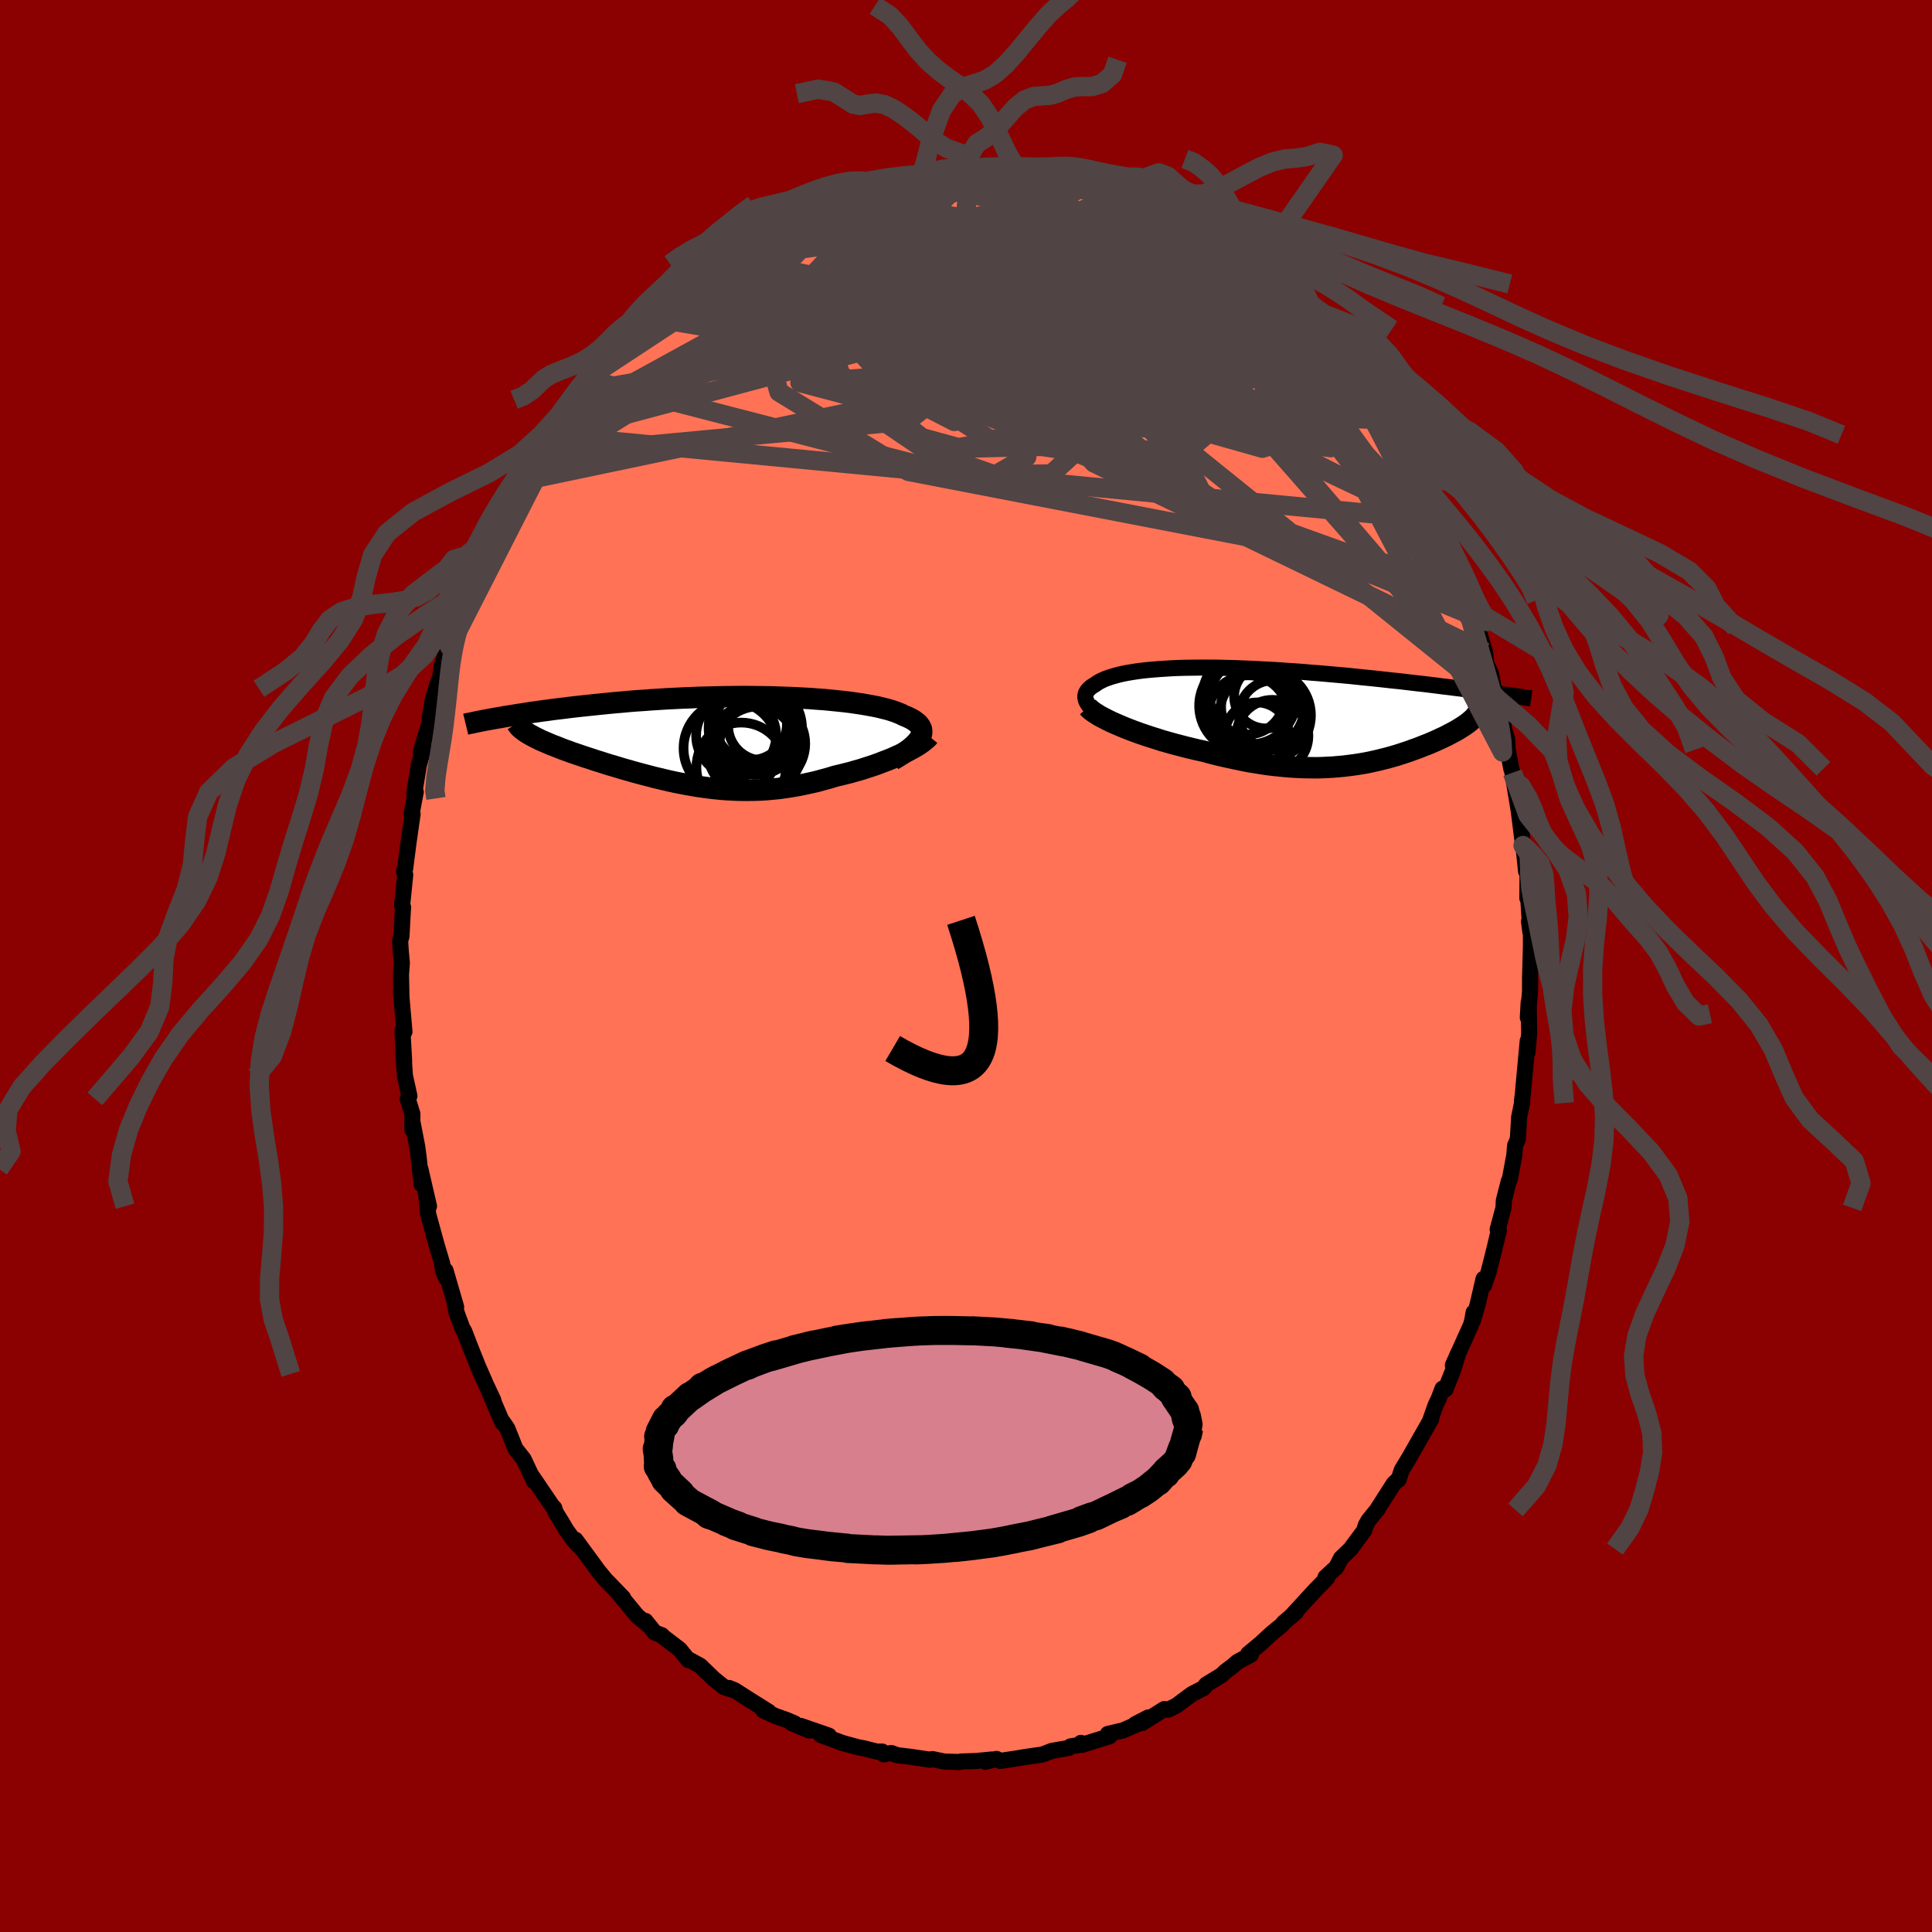 
  <svg viewBox="-100 -100 200 200" xmlns="http://www.w3.org/2000/svg" width="500" height="500" id="face-svg">
    <defs>
      <clipPath id="leftEyeClipPath">
        <polyline points="20.6,-0.25 20.69,-0.44 20.76,-0.63 20.79,-0.81 20.79,-0.99 20.77,-1.16 20.71,-1.32 20.62,-1.48 20.51,-1.64 20.37,-1.79 20.19,-1.93 20,-2.07 19.77,-2.21 19.52,-2.34 19.24,-2.47 18.94,-2.59 18.67,-2.73 18.35,-2.86 18.01,-2.99 17.62,-3.12 17.21,-3.24 16.76,-3.35 16.28,-3.47 15.77,-3.57 15.22,-3.67 14.65,-3.77 14.05,-3.86 13.43,-3.95 12.78,-4.03 12.11,-4.1 11.41,-4.17 10.69,-4.24 9.96,-4.29 9.2,-4.35 8.43,-4.39 7.65,-4.43 6.85,-4.46 6.04,-4.49 5.23,-4.52 4.4,-4.53 3.57,-4.54 2.73,-4.55 1.89,-4.55 1.05,-4.54 0.2,-4.53 -0.64,-4.51 -1.48,-4.49 -2.31,-4.47 -3.15,-4.43 -3.97,-4.4 -4.79,-4.36 -5.6,-4.32 -6.4,-4.27 -7.19,-4.22 -7.97,-4.16 -8.74,-4.11 -9.49,-4.05 -10.24,-3.98 -10.96,-3.92 -11.68,-3.85 -12.37,-3.78 -13.06,-3.71 -13.72,-3.64 -14.38,-3.57 -15.01,-3.5 -15.63,-3.43 -16.24,-3.35 -16.83,-3.28 -17.41,-3.21 -17.97,-3.13 -18.52,-3.06 -19.06,-2.98 -19.59,-2.91 -20.1,-2.83 -20.59,-2.75 -21.07,-2.68 -21.54,-2.6 -22,-2.53 -22.44,-2.46 -22.86,-2.38 -19.83,-0.65 -19.63,-0.54 -19.41,-0.42 -19.18,-0.3 -18.93,-0.18 -18.68,-0.05 -18.4,0.07 -18.12,0.19 -17.82,0.32 -17.52,0.45 -17.19,0.57 -16.86,0.7 -16.52,0.84 -16.17,0.97 -15.8,1.1 -15.43,1.24 -15.04,1.37 -14.63,1.51 -14.22,1.65 -13.79,1.79 -13.36,1.93 -12.91,2.08 -12.45,2.22 -11.99,2.37 -11.51,2.52 -11.03,2.66 -10.53,2.81 -10.03,2.96 -9.53,3.1 -9.01,3.25 -8.49,3.39 -7.97,3.53 -7.43,3.67 -6.9,3.81 -6.35,3.94 -5.81,4.07 -5.25,4.2 -4.7,4.32 -4.13,4.43 -3.57,4.54 -3,4.64 -2.42,4.74 -1.85,4.82 -1.26,4.9 -0.68,4.97 -0.09,5.03 0.51,5.08 1.11,5.11 1.71,5.14 2.32,5.15 2.93,5.15 3.54,5.14 4.16,5.12 4.79,5.08 5.41,5.02 6.05,4.96 6.68,4.87 7.32,4.77 7.97,4.66 8.61,4.53 9.26,4.39 9.92,4.24 10.57,4.06 11.23,3.88 11.89,3.68 12.41,3.56 12.93,3.43 13.45,3.3 13.96,3.15 14.47,3.01 14.96,2.85 15.46,2.69 15.94,2.53 16.41,2.36 16.87,2.18 17.32,2.01 17.76,1.83 18.18,1.64 18.59,1.46 18.97,1.27" />
      </clipPath>
      <clipPath id="rightEyeClipPath">
        <polyline points="-20.78,-0.77 -20.96,-0.97 -21.11,-1.16 -21.22,-1.35 -21.31,-1.53 -21.36,-1.71 -21.39,-1.88 -21.38,-2.05 -21.35,-2.21 -21.29,-2.37 -21.2,-2.52 -21.09,-2.66 -20.95,-2.8 -20.79,-2.94 -20.6,-3.07 -20.39,-3.19 -20.18,-3.34 -19.94,-3.49 -19.68,-3.62 -19.38,-3.76 -19.05,-3.88 -18.7,-4 -18.32,-4.11 -17.91,-4.22 -17.48,-4.32 -17.02,-4.41 -16.53,-4.49 -16.02,-4.57 -15.48,-4.64 -14.92,-4.7 -14.34,-4.75 -13.74,-4.8 -13.12,-4.84 -12.48,-4.88 -11.82,-4.91 -11.14,-4.93 -10.45,-4.94 -9.74,-4.95 -9.01,-4.95 -8.27,-4.95 -7.53,-4.94 -6.77,-4.92 -6,-4.9 -5.22,-4.87 -4.43,-4.84 -3.64,-4.8 -2.85,-4.76 -2.05,-4.72 -1.24,-4.67 -0.44,-4.61 0.36,-4.56 1.17,-4.5 1.97,-4.43 2.76,-4.37 3.56,-4.3 4.34,-4.23 5.13,-4.16 5.9,-4.09 6.67,-4.01 7.43,-3.93 8.17,-3.86 8.91,-3.78 9.64,-3.7 10.35,-3.62 11.05,-3.55 11.74,-3.47 12.41,-3.39 13.08,-3.31 13.74,-3.24 14.38,-3.16 15.02,-3.08 15.64,-3 16.25,-2.93 16.86,-2.85 17.44,-2.78 18.02,-2.7 18.59,-2.63 19.14,-2.55 19.68,-2.48 20.2,-2.41 19.25,-0.32 19.19,-0.2 19.1,-0.08 19.01,0.05 18.9,0.17 18.78,0.3 18.64,0.43 18.49,0.56 18.33,0.69 18.16,0.83 17.97,0.96 17.77,1.1 17.56,1.23 17.34,1.37 17.11,1.51 16.86,1.65 16.6,1.79 16.33,1.93 16.05,2.08 15.75,2.23 15.44,2.37 15.12,2.52 14.79,2.67 14.44,2.82 14.09,2.97 13.72,3.11 13.35,3.26 12.96,3.41 12.56,3.55 12.16,3.7 11.74,3.84 11.31,3.98 10.88,4.12 10.43,4.25 9.97,4.38 9.5,4.5 9.02,4.62 8.54,4.73 8.04,4.84 7.53,4.94 7,5.03 6.47,5.11 5.93,5.18 5.37,5.25 4.81,5.3 4.23,5.35 3.64,5.38 3.03,5.41 2.42,5.42 1.79,5.41 1.14,5.4 0.49,5.37 -0.18,5.33 -0.86,5.27 -1.56,5.2 -2.27,5.12 -2.99,5.02 -3.72,4.9 -4.47,4.78 -5.22,4.63 -5.99,4.47 -6.77,4.3 -7.56,4.12 -8.35,3.92 -9.15,3.7 -9.77,3.57 -10.39,3.42 -11.01,3.27 -11.62,3.11 -12.24,2.95 -12.84,2.78 -13.44,2.61 -14.03,2.42 -14.61,2.24 -15.18,2.05 -15.74,1.86 -16.29,1.66 -16.82,1.46 -17.33,1.26 -17.82,1.05" />
      </clipPath>
      <filter id="fuzzy">
        <feTurbulence id="turbulence" baseFrequency="0.05" numOctaves="3" type="noise" result="noise" />
        <feDisplacementMap in="SourceGraphic" in2="noise" scale="2" />
      </filter>
      <linearGradient id="rainbowGradient" x1="0%" y1="0%" x2="100%" y2="0%">
        <stop offset="0%" style="stop-color: rgb(167, 133, 106); stop-opacity: 1" />
        <stop offset="50%" style="stop-color: rgb(255, 192, 203); stop-opacity: 1" />
        <stop offset="100%" style="stop-color: rgb(0, 191, 255); stop-opacity: 1" />
      </linearGradient>
    </defs>
    <rect x="-100" y="-100" width="100%" height="100%" fill="rgb(139, 0, 0)" />
    <polyline id="faceContour" points="58.42,0.15 58.39,1.35 58.39,2.59 58.16,5.34 58.25,3.74 58.3,6.95 58.12,8.99 58.15,7.75 57.85,10.97 57.65,13.19 57.55,13.99 57.57,14.15 57.26,15.64 57.17,17.21 57.12,17.95 56.84,18.59 56.76,19.58 56.3,22.06 56.19,22.27 55.67,24.31 55.64,25.04 55.04,27.26 55.16,27.37 54.68,29.37 54.1,31.67 53.63,33.06 53.58,32.38 52.95,35.09 52.47,36.72 52.55,35.86 52.4,36.71 52.27,37.18 50.4,41.33 50.99,39.99 50.4,41.9 49.63,43.83 49.33,43.75 48.93,44.79 48.6,45.49 48.05,47.05 48.17,46.88 46.9,49.11 45.9,50.87 45.11,52.18 44.78,53.18 44.71,53.18 44.27,53.6 42.54,56.31 42.64,56.19 41.66,57.4 41.38,57.9 41.22,58.44 39.8,60.36 38.82,61.3 38.32,62.27 37.94,62.6 37.21,63.28 37.39,63.34 36.16,64.6 33.75,67.22 34.16,66.89 32.87,67.99 32.87,68.01 32.64,68.27 31.67,69.06 30.52,70.12 29.2,71.22 29.49,71.29 28.11,72.03 27.55,72.51 26.89,73 26.45,73.42 24.87,74.38 24.58,74.76 23.4,75.36 21.76,76.58 20.9,76.99 20.53,76.92 18.23,78.36 18.87,77.79 17.52,78.49 18.59,78.11 16.25,79.13 14.68,79.5 14.85,79.75 14.53,79.84 11.98,80.63 11.9,80.42 12.13,80.58 10.83,80.78 10.62,80.95 8.89,81.25 7.9,81.63 6.28,81.86 5.32,82.02 3.54,82.29 3.15,82.08 2.02,82.38 2.7,82.14 1.03,82.3 -0.54,82.35 -0.75,82.41 -1.02,82.39 -2.22,82.36 -3.48,82.1 -3.73,82.16 -5.84,81.85 -7.12,81.7 -7.74,81.47 -8.52,81.61 -8.68,81.32 -9.21,81.33 -10.54,80.99 -11.15,80.88 -12.73,80.45 -15.03,79.61 -14.2,79.67 -17.09,78.67 -16.23,79.14 -18.03,78.38 -17.73,78.41 -18.52,78.07 -19.73,77.64 -20.99,77.06 -20.43,77.2 -22.2,76.09 -23.94,74.98 -24.52,74.74 -24.28,74.9 -25.07,74.63 -26.09,73.81 -27.52,72.43 -28.83,71.72 -28.73,71.86 -29.64,70.74 -31.33,69.45 -31.48,69.28 -32.22,69 -33.18,67.8 -32.88,68.24 -34.03,67.28 -35.95,64.96 -35.5,65.4 -37.05,63.79 -37.33,63.51 -38.06,62.62 -38.22,62.4 -40.42,59.4 -39.86,60.26 -40.65,59.39 -41.39,58.36 -41.88,57.53 -42.5,56.53 -42.62,56.11 -42.81,55.93 -44.96,52.76 -44.71,53.35 -45.8,51.04 -46.65,49.96 -47.04,48.98 -47.48,47.88 -47.92,47.23 -47.98,47.29 -49.51,43.71 -48.93,44.95 -49.7,43.31 -50.41,41.68 -50.2,42.23 -51.29,39.51 -51.95,37.79 -52.13,37.52 -52.74,35.86 -52.92,34.92 -52.78,35.3 -53.88,31.52 -53.82,32.3 -54.13,31.56 -54.23,30.78 -54.77,28.98 -55.67,25.71 -55.86,23.82 -55.59,24.87 -56.48,21.02 -56.36,22.59 -56.68,19.66 -56.81,18.69 -57.29,16.22 -57.32,16.93 -57.31,15.31 -57.79,13.76 -57.62,13.45 -58.08,11.37 -58.24,9.09 -58.16,9.9 -58.34,6.71 -58.13,6.8 -58.43,3.37 -58.5,2.7 -58.44,3.32 -58.49,0.89 -58.4,-0.31 -58.51,-1.5 -58.58,-2.6 -58.44,-3.08 -58.3,-5.72 -58.27,-6.07 -58.38,-6.21 -58.05,-9.44 -58.18,-9.82 -58.06,-10.07 -57.7,-12.85 -57.29,-15.73 -57.38,-15.8 -57.12,-17.2 -56.96,-18.01 -57.11,-17.91 -56.64,-20.78 -56.12,-22.67 -56.45,-22.13 -55.53,-25.17 -55.51,-25.75 -55.18,-27.61 -54.61,-29.5 -54.43,-29.85 -54.27,-31.1 -53.7,-32.73 -53.15,-34.28 -53.46,-33.06 -52.85,-34.96 -52.61,-35.93 -52.41,-36.52 -51.22,-39.56 -51.36,-39.55 -51.11,-39.53 -50.42,-41.63 -49.96,-42.68 -49.02,-45.19 -48.78,-44.95 -47.84,-47.4 -47.96,-47.32 -46.9,-49.12 -46.69,-49.39 -46.36,-50.12 -45.04,-52.78 -44.64,-53.23 -44.9,-52.87 -43.75,-54.82 -43.36,-55.47 -42.2,-56.95 -41.71,-57.71 -41.84,-57.12 -40.98,-58.87 -40.46,-59.32 -39.33,-60.76 -38.61,-61.93 -37.56,-63.15 -36.38,-64.33 -36.2,-64.7 -36.36,-64.41 -34.3,-66.51 -34.92,-66.14 -33.8,-67.33 -32.78,-68.19 -33.22,-67.88 -31.72,-69.12 -30.6,-70.12 -29.57,-70.86 -29.78,-70.64 -29.02,-71.57 -27.19,-72.84 -26.13,-73.51 -25.97,-73.69 -25.58,-74.08 -23.55,-75.22 -23.86,-75.19 -22.48,-76.07 -21.36,-76.55 -19.76,-77.4 -20.04,-77.3 -18.59,-77.98 -17.94,-78.32 -16.71,-78.88 -15.8,-79.26 -16.32,-79.03 -15.42,-79.51 -12.97,-80.08 -11.48,-80.9 -10.88,-80.82 -9.75,-80.98 -11.09,-80.63 -9.08,-81.45 -7.71,-81.63 -7.75,-81.72 -6.05,-81.92 -5.65,-81.86 -4.61,-81.95 -4.71,-81.86 -2.74,-82.23 -3.46,-82.29 -0.28,-82.33 0.47,-82.3 0.73,-82.14 2.11,-82.03 3.3,-82.15 3.71,-81.96 5.24,-81.76 5.76,-81.69 6.98,-81.54 7.84,-81.56 8.71,-81.18 8.71,-81.45 9.18,-81.38 10.79,-80.67 11.62,-80.81 11.73,-80.48 13.92,-80.06 13.41,-80.18 14.2,-79.96 16.82,-78.65 17.21,-78.6 17.32,-78.5 19.28,-77.67 20.74,-76.99 20.84,-76.83 21.43,-76.5 23.14,-75.4 23.36,-75.4 23.86,-75.25 25.2,-74.36 25.88,-73.48 25.42,-74.06 27.63,-72.36 29.34,-71.1 27.79,-72.36 30.56,-70.23 30.05,-70.6 31.42,-69.39 32.91,-67.88 32.29,-68.32 32.85,-68.1 35.09,-65.91 35.86,-64.92 36.59,-64.43 36.67,-64.13 37.14,-63.57 37.77,-62.78 39.04,-61.39 39.02,-61.08 40.1,-59.74 40.51,-59.47 41.82,-57.26 42.62,-56.43 42.37,-56.59 42.65,-56.38 43.48,-54.99 44.66,-52.59 45.09,-52.4 45.7,-51.17 45.78,-51.07 47.27,-48.19 47.66,-47.38 48.35,-45.96 48.54,-46.2 48.46,-45.75 49.09,-44.87 49.48,-43.62 50.44,-41.08 51.09,-40.19 51.86,-38.26 51.22,-39.29 52.36,-36.31 51.75,-37.87 52.6,-35.61 52.97,-35.01 53.73,-32.48 53.85,-31.31 54.36,-30.21 54.82,-27.74 55.07,-27.68 54.93,-27.73 55.63,-25.54 55.66,-24.67 56.02,-23.47 56.08,-22.37 56.45,-20.41 56.93,-19 56.57,-20.01 57.26,-15.8 57.49,-14.03 57.2,-16.21 57.67,-12.47 57.79,-11.64 57.98,-9.8 58.13,-9.72 58.11,-7.02 58.18,-7.43 58.42,-3.53 58.28,-4.63 58.48,-3.56 58.48,-2.08 58.42,0.15 58.39,1.35" fill="rgb(255, 114, 86)" stroke="black" stroke-width="1.667" stroke-linejoin="round" filter="url(#fuzzy)" />
    <g transform="translate(33.74 -25.94)">
      <polyline id="rightCountour" points="-20.78,-0.77 -20.96,-0.97 -21.11,-1.16 -21.22,-1.35 -21.31,-1.53 -21.36,-1.71 -21.39,-1.88 -21.38,-2.05 -21.35,-2.21 -21.29,-2.37 -21.2,-2.52 -21.09,-2.66 -20.95,-2.8 -20.79,-2.94 -20.6,-3.07 -20.39,-3.19 -20.18,-3.34 -19.94,-3.49 -19.68,-3.62 -19.38,-3.76 -19.05,-3.88 -18.7,-4 -18.32,-4.11 -17.91,-4.22 -17.48,-4.32 -17.02,-4.41 -16.53,-4.49 -16.02,-4.57 -15.48,-4.64 -14.92,-4.7 -14.34,-4.75 -13.74,-4.8 -13.12,-4.84 -12.48,-4.88 -11.82,-4.91 -11.14,-4.93 -10.45,-4.94 -9.74,-4.95 -9.01,-4.95 -8.27,-4.95 -7.53,-4.94 -6.77,-4.92 -6,-4.9 -5.22,-4.87 -4.43,-4.84 -3.64,-4.8 -2.85,-4.76 -2.05,-4.72 -1.24,-4.67 -0.44,-4.61 0.36,-4.56 1.17,-4.5 1.97,-4.43 2.76,-4.37 3.56,-4.3 4.34,-4.23 5.13,-4.16 5.9,-4.09 6.67,-4.01 7.43,-3.93 8.17,-3.86 8.91,-3.78 9.64,-3.7 10.35,-3.62 11.05,-3.55 11.74,-3.47 12.41,-3.39 13.08,-3.31 13.74,-3.24 14.38,-3.16 15.02,-3.08 15.64,-3 16.25,-2.93 16.86,-2.85 17.44,-2.78 18.02,-2.7 18.59,-2.63 19.14,-2.55 19.68,-2.48 20.2,-2.41 19.25,-0.32 19.19,-0.2 19.1,-0.08 19.01,0.05 18.9,0.17 18.78,0.3 18.64,0.43 18.49,0.56 18.33,0.69 18.16,0.83 17.97,0.96 17.77,1.1 17.56,1.23 17.34,1.37 17.11,1.51 16.86,1.65 16.6,1.79 16.33,1.93 16.05,2.08 15.75,2.23 15.44,2.37 15.12,2.52 14.79,2.67 14.44,2.82 14.09,2.97 13.72,3.11 13.35,3.26 12.96,3.41 12.56,3.55 12.16,3.7 11.74,3.84 11.31,3.98 10.88,4.12 10.43,4.25 9.97,4.38 9.5,4.5 9.02,4.62 8.54,4.73 8.04,4.84 7.53,4.94 7,5.03 6.47,5.11 5.93,5.18 5.37,5.25 4.81,5.3 4.23,5.35 3.64,5.38 3.03,5.41 2.42,5.42 1.79,5.41 1.14,5.4 0.49,5.37 -0.18,5.33 -0.86,5.27 -1.56,5.2 -2.27,5.12 -2.99,5.02 -3.72,4.9 -4.47,4.78 -5.22,4.63 -5.99,4.47 -6.77,4.3 -7.56,4.12 -8.35,3.92 -9.15,3.7 -9.77,3.57 -10.39,3.42 -11.01,3.27 -11.62,3.11 -12.24,2.95 -12.84,2.78 -13.44,2.61 -14.03,2.42 -14.61,2.24 -15.18,2.05 -15.74,1.86 -16.29,1.66 -16.82,1.46 -17.33,1.26 -17.82,1.05" fill="white" stroke="white" stroke-width="0" stroke-linejoin="round" filter="url(#fuzzy)" />
    </g>
    <g transform="translate(-25.38 -23.34)">
      <polyline id="leftCountour" points="20.6,-0.25 20.69,-0.44 20.76,-0.63 20.79,-0.81 20.79,-0.99 20.77,-1.16 20.71,-1.32 20.62,-1.48 20.51,-1.64 20.37,-1.79 20.19,-1.93 20,-2.07 19.77,-2.21 19.52,-2.34 19.24,-2.47 18.94,-2.59 18.67,-2.73 18.35,-2.86 18.01,-2.99 17.62,-3.12 17.21,-3.24 16.76,-3.35 16.28,-3.47 15.77,-3.57 15.22,-3.67 14.65,-3.77 14.05,-3.86 13.43,-3.95 12.78,-4.03 12.11,-4.1 11.41,-4.17 10.69,-4.24 9.96,-4.29 9.2,-4.35 8.43,-4.39 7.65,-4.43 6.85,-4.46 6.04,-4.49 5.23,-4.52 4.4,-4.53 3.57,-4.54 2.73,-4.55 1.89,-4.55 1.05,-4.54 0.2,-4.53 -0.64,-4.51 -1.48,-4.49 -2.31,-4.47 -3.15,-4.43 -3.97,-4.4 -4.79,-4.36 -5.6,-4.32 -6.4,-4.27 -7.19,-4.22 -7.97,-4.16 -8.74,-4.11 -9.49,-4.05 -10.24,-3.98 -10.96,-3.92 -11.68,-3.85 -12.37,-3.78 -13.06,-3.71 -13.72,-3.64 -14.38,-3.57 -15.01,-3.5 -15.63,-3.43 -16.24,-3.35 -16.83,-3.28 -17.41,-3.21 -17.97,-3.13 -18.52,-3.06 -19.06,-2.98 -19.59,-2.91 -20.1,-2.83 -20.59,-2.75 -21.07,-2.68 -21.54,-2.6 -22,-2.53 -22.44,-2.46 -22.86,-2.38 -19.83,-0.65 -19.63,-0.54 -19.41,-0.42 -19.18,-0.3 -18.93,-0.18 -18.68,-0.05 -18.4,0.07 -18.12,0.19 -17.82,0.32 -17.52,0.45 -17.19,0.57 -16.86,0.7 -16.52,0.84 -16.17,0.97 -15.8,1.1 -15.43,1.24 -15.04,1.37 -14.63,1.51 -14.22,1.65 -13.79,1.79 -13.36,1.93 -12.91,2.08 -12.45,2.22 -11.99,2.37 -11.51,2.52 -11.03,2.66 -10.53,2.81 -10.03,2.96 -9.53,3.1 -9.01,3.25 -8.49,3.39 -7.97,3.53 -7.43,3.67 -6.9,3.81 -6.35,3.94 -5.81,4.07 -5.25,4.2 -4.7,4.32 -4.13,4.43 -3.57,4.54 -3,4.64 -2.42,4.74 -1.85,4.82 -1.26,4.9 -0.68,4.97 -0.09,5.03 0.51,5.08 1.11,5.11 1.71,5.14 2.32,5.15 2.93,5.15 3.54,5.14 4.16,5.12 4.79,5.08 5.41,5.02 6.05,4.96 6.68,4.87 7.32,4.77 7.97,4.66 8.61,4.53 9.26,4.39 9.92,4.24 10.57,4.06 11.23,3.88 11.89,3.68 12.41,3.56 12.93,3.43 13.45,3.3 13.96,3.15 14.47,3.01 14.96,2.85 15.46,2.69 15.94,2.53 16.41,2.36 16.87,2.18 17.32,2.01 17.76,1.83 18.18,1.64 18.59,1.46 18.97,1.27" fill="white" stroke="white" stroke-width="0" stroke-linejoin="round" filter="url(#fuzzy)" />
    </g>
    <g transform="translate(33.74 -25.94)">
      <polyline id="rightUpper" points="-17,1.5 -17.55,1.25 -18.07,1 -18.54,0.76 -18.97,0.53 -19.36,0.3 -19.72,0.07 -20.04,-0.15 -20.32,-0.36 -20.57,-0.57 -20.78,-0.77 -20.96,-0.97 -21.11,-1.16 -21.22,-1.35 -21.31,-1.53 -21.36,-1.71 -21.39,-1.88 -21.38,-2.05 -21.35,-2.21 -21.29,-2.37 -21.2,-2.52 -21.09,-2.66 -20.95,-2.8 -20.79,-2.94 -20.6,-3.07 -20.39,-3.19 -20.18,-3.34 -19.94,-3.49 -19.68,-3.62 -19.38,-3.76 -19.05,-3.88 -18.7,-4 -18.32,-4.11 -17.91,-4.22 -17.48,-4.32 -17.02,-4.41 -16.53,-4.49 -16.02,-4.57 -15.48,-4.64 -14.92,-4.7 -14.34,-4.75 -13.74,-4.8 -13.12,-4.84 -12.48,-4.88 -11.82,-4.91 -11.14,-4.93 -10.45,-4.94 -9.74,-4.95 -9.01,-4.95 -8.27,-4.95 -7.53,-4.94 -6.77,-4.92 -6,-4.9 -5.22,-4.87 -4.43,-4.84 -3.64,-4.8 -2.85,-4.76 -2.05,-4.72 -1.24,-4.67 -0.44,-4.61 0.36,-4.56 1.17,-4.5 1.97,-4.43 2.76,-4.37 3.56,-4.3 4.34,-4.23 5.13,-4.16 5.9,-4.09 6.67,-4.01 7.43,-3.93 8.17,-3.86 8.91,-3.78 9.64,-3.7 10.35,-3.62 11.05,-3.55 11.74,-3.47 12.41,-3.39 13.08,-3.31 13.74,-3.24 14.38,-3.16 15.02,-3.08 15.64,-3 16.25,-2.93 16.86,-2.85 17.44,-2.78 18.02,-2.7 18.59,-2.63 19.14,-2.55 19.68,-2.48 20.2,-2.41 20.72,-2.34 21.22,-2.27 21.71,-2.2 22.18,-2.13 22.64,-2.07 23.09,-2 23.53,-1.94 23.96,-1.88 24.37,-1.82 24.77,-1.76" fill="none" stroke="black" stroke-width="1.667" stroke-linejoin="round" filter="url(#fuzzy)" />
      <polyline id="rightLower" points="-21.13,-0.87 -20.97,-0.7 -20.77,-0.52 -20.52,-0.34 -20.23,-0.15 -19.91,0.05 -19.55,0.24 -19.16,0.44 -18.74,0.65 -18.29,0.85 -17.82,1.05 -17.33,1.26 -16.82,1.46 -16.29,1.66 -15.74,1.86 -15.18,2.05 -14.61,2.24 -14.03,2.42 -13.44,2.61 -12.84,2.78 -12.24,2.95 -11.62,3.11 -11.01,3.27 -10.39,3.42 -9.77,3.57 -9.15,3.7 -8.35,3.92 -7.56,4.12 -6.77,4.3 -5.99,4.47 -5.22,4.63 -4.47,4.78 -3.72,4.9 -2.99,5.02 -2.27,5.12 -1.56,5.2 -0.86,5.27 -0.18,5.33 0.49,5.37 1.14,5.4 1.79,5.41 2.42,5.42 3.03,5.41 3.64,5.38 4.23,5.35 4.81,5.3 5.37,5.25 5.93,5.18 6.47,5.11 7,5.03 7.53,4.94 8.04,4.84 8.54,4.73 9.02,4.62 9.5,4.5 9.97,4.38 10.43,4.25 10.88,4.12 11.31,3.98 11.74,3.84 12.16,3.7 12.56,3.55 12.96,3.41 13.35,3.26 13.72,3.11 14.09,2.97 14.44,2.82 14.79,2.67 15.12,2.52 15.44,2.37 15.75,2.23 16.05,2.08 16.33,1.93 16.6,1.79 16.86,1.65 17.11,1.51 17.34,1.37 17.56,1.23 17.77,1.1 17.97,0.96 18.16,0.83 18.33,0.69 18.49,0.56 18.64,0.43 18.78,0.3 18.9,0.17 19.01,0.05 19.1,-0.08 19.19,-0.2 19.25,-0.32 19.31,-0.44 19.35,-0.56 19.37,-0.68 19.39,-0.8 19.38,-0.91 19.37,-1.03 19.34,-1.14 19.3,-1.25 19.24,-1.36 19.18,-1.47" fill="none" stroke="black" stroke-width="2.222" stroke-linejoin="round" filter="url(#fuzzy)" />
      <circle r="3.854" cx="-4.629" cy="-1.873" stroke="black" fill="none" stroke-width="1.0" filter="url(#fuzzy)" clip-path="url(#rightEyeClipPath)" /><circle r="4.88" cx="-4.379" cy="-1.878" stroke="black" fill="none" stroke-width="1.0" filter="url(#fuzzy)" clip-path="url(#rightEyeClipPath)" /><circle r="3.298" cx="-2.684" cy="-1.953" stroke="black" fill="none" stroke-width="1.0" filter="url(#fuzzy)" clip-path="url(#rightEyeClipPath)" /><circle r="3.59" cx="-1.894" cy="-0.048" stroke="black" fill="none" stroke-width="1.0" filter="url(#fuzzy)" clip-path="url(#rightEyeClipPath)" /><circle r="4.74" cx="-2.774" cy="-0.018" stroke="black" fill="none" stroke-width="1.0" filter="url(#fuzzy)" clip-path="url(#rightEyeClipPath)" /><circle r="3.73" cx="-2.024" cy="2.117" stroke="black" fill="none" stroke-width="1.0" filter="url(#fuzzy)" clip-path="url(#rightEyeClipPath)" /><circle r="3.294" cx="-3.629" cy="1.947" stroke="black" fill="none" stroke-width="1.0" filter="url(#fuzzy)" clip-path="url(#rightEyeClipPath)" /><circle r="4.81" cx="-4.794" cy="-1.008" stroke="black" fill="none" stroke-width="1.0" filter="url(#fuzzy)" clip-path="url(#rightEyeClipPath)" /><circle r="4.312" cx="-3.019" cy="-0.883" stroke="black" fill="none" stroke-width="1.0" filter="url(#fuzzy)" clip-path="url(#rightEyeClipPath)" /><circle r="4.16" cx="-4.539" cy="0.007" stroke="black" fill="none" stroke-width="1.0" filter="url(#fuzzy)" clip-path="url(#rightEyeClipPath)" />
      </g>
    <g transform="translate(-25.38 -23.34)">
      <polyline id="leftUpper" points="17.8,2 18.23,1.75 18.63,1.5 18.99,1.26 19.32,1.02 19.62,0.8 19.88,0.57 20.11,0.36 20.3,0.15 20.47,-0.05 20.6,-0.25 20.69,-0.44 20.76,-0.63 20.79,-0.81 20.79,-0.99 20.77,-1.16 20.71,-1.32 20.62,-1.48 20.51,-1.64 20.37,-1.79 20.19,-1.93 20,-2.07 19.77,-2.21 19.52,-2.34 19.24,-2.47 18.94,-2.59 18.67,-2.73 18.35,-2.86 18.01,-2.99 17.62,-3.12 17.21,-3.24 16.76,-3.35 16.28,-3.47 15.77,-3.57 15.22,-3.67 14.65,-3.77 14.05,-3.86 13.43,-3.95 12.78,-4.03 12.11,-4.1 11.41,-4.17 10.69,-4.24 9.96,-4.29 9.2,-4.35 8.43,-4.39 7.65,-4.43 6.85,-4.46 6.04,-4.49 5.23,-4.52 4.4,-4.53 3.57,-4.54 2.73,-4.55 1.89,-4.55 1.05,-4.54 0.2,-4.53 -0.64,-4.51 -1.48,-4.49 -2.31,-4.47 -3.15,-4.43 -3.97,-4.4 -4.79,-4.36 -5.6,-4.32 -6.4,-4.27 -7.19,-4.22 -7.97,-4.16 -8.74,-4.11 -9.49,-4.05 -10.24,-3.98 -10.96,-3.92 -11.68,-3.85 -12.37,-3.78 -13.06,-3.71 -13.72,-3.64 -14.38,-3.57 -15.01,-3.5 -15.63,-3.43 -16.24,-3.35 -16.83,-3.28 -17.41,-3.21 -17.97,-3.13 -18.52,-3.06 -19.06,-2.98 -19.59,-2.91 -20.1,-2.83 -20.59,-2.75 -21.07,-2.68 -21.54,-2.6 -22,-2.53 -22.44,-2.46 -22.86,-2.38 -23.28,-2.31 -23.68,-2.24 -24.06,-2.17 -24.44,-2.1 -24.8,-2.03 -25.15,-1.96 -25.48,-1.89 -25.8,-1.82 -26.12,-1.76 -26.41,-1.69" fill="none" stroke="black" stroke-width="2.222" stroke-linejoin="round" filter="url(#fuzzy)" />
      <polyline id="leftLower" points="21.54,-0.45 21.42,-0.3 21.26,-0.15 21.07,0.01 20.85,0.18 20.6,0.36 20.33,0.54 20.02,0.72 19.69,0.9 19.34,1.09 18.97,1.27 18.59,1.46 18.18,1.64 17.76,1.83 17.32,2.01 16.87,2.18 16.41,2.36 15.94,2.53 15.46,2.69 14.96,2.85 14.47,3.01 13.96,3.15 13.45,3.3 12.93,3.43 12.41,3.56 11.89,3.68 11.23,3.88 10.57,4.06 9.92,4.24 9.26,4.39 8.61,4.53 7.97,4.66 7.32,4.77 6.68,4.87 6.05,4.96 5.41,5.02 4.79,5.08 4.16,5.12 3.54,5.14 2.93,5.15 2.32,5.15 1.71,5.14 1.11,5.11 0.51,5.08 -0.09,5.03 -0.68,4.97 -1.26,4.9 -1.85,4.82 -2.42,4.74 -3,4.64 -3.57,4.54 -4.13,4.43 -4.7,4.32 -5.25,4.2 -5.81,4.07 -6.35,3.94 -6.9,3.81 -7.43,3.67 -7.97,3.53 -8.49,3.39 -9.01,3.25 -9.53,3.1 -10.03,2.96 -10.53,2.81 -11.03,2.66 -11.51,2.52 -11.99,2.37 -12.45,2.22 -12.91,2.08 -13.36,1.93 -13.79,1.79 -14.22,1.65 -14.63,1.51 -15.04,1.37 -15.43,1.24 -15.8,1.1 -16.17,0.97 -16.52,0.84 -16.86,0.7 -17.19,0.57 -17.52,0.45 -17.82,0.32 -18.12,0.19 -18.4,0.07 -18.68,-0.05 -18.93,-0.18 -19.18,-0.3 -19.41,-0.42 -19.63,-0.54 -19.83,-0.65 -20.02,-0.77 -20.2,-0.88 -20.36,-1 -20.51,-1.11 -20.65,-1.22 -20.77,-1.33 -20.88,-1.44 -20.97,-1.55 -21.05,-1.66 -21.12,-1.77" fill="none" stroke="black" stroke-width="2.222" stroke-linejoin="round" filter="url(#fuzzy)" />
      <circle r="4.434" cx="4.304" cy="0.326" stroke="black" fill="none" stroke-width="1.0" filter="url(#fuzzy)" clip-path="url(#leftEyeClipPath)" /><circle r="3.612" cx="4.364" cy="-1.554" stroke="black" fill="none" stroke-width="1.0" filter="url(#fuzzy)" clip-path="url(#leftEyeClipPath)" /><circle r="4.142" cx="1.584" cy="-0.519" stroke="black" fill="none" stroke-width="1.0" filter="url(#fuzzy)" clip-path="url(#leftEyeClipPath)" /><circle r="4.492" cx="3.909" cy="0.956" stroke="black" fill="none" stroke-width="1.0" filter="url(#fuzzy)" clip-path="url(#leftEyeClipPath)" /><circle r="3.722" cx="3.119" cy="-1.704" stroke="black" fill="none" stroke-width="1.0" filter="url(#fuzzy)" clip-path="url(#leftEyeClipPath)" /><circle r="4.902" cx="1.044" cy="0.796" stroke="black" fill="none" stroke-width="1.0" filter="url(#fuzzy)" clip-path="url(#leftEyeClipPath)" /><circle r="4.832" cx="3.569" cy="-1.279" stroke="black" fill="none" stroke-width="1.0" filter="url(#fuzzy)" clip-path="url(#leftEyeClipPath)" /><circle r="4.668" cx="3.284" cy="1.011" stroke="black" fill="none" stroke-width="1.0" filter="url(#fuzzy)" clip-path="url(#leftEyeClipPath)" /><circle r="4.636" cx="2.109" cy="2.776" stroke="black" fill="none" stroke-width="1.0" filter="url(#fuzzy)" clip-path="url(#leftEyeClipPath)" /><circle r="4.426" cx="3.199" cy="-1.699" stroke="black" fill="none" stroke-width="1.0" filter="url(#fuzzy)" clip-path="url(#leftEyeClipPath)" />
    </g>
    <g id="hairs">
      <polyline points="35.86,-64.92 37.76,-53.66 24.29,-55.39 11.67,-60.08 3.64,-65.16 -0.52,-69.26 -1.81,-71.47 -1.19,-71.62 0.2,-70.18 1.22,-67.97 0.96,-66 -1.08,-65.19 -4.69,-66.01 -8.96,-68.18 -12.61,-70.77 -14.4,-72.82 -13.25,-74.04 -8.6,-74.86 -2.57,-75.37 -4.73,-73.8 -34.92,-66.14" fill="none" stroke="rgb(80, 68, 68)" stroke-width="2" stroke-linejoin="round" filter="url(#fuzzy)" /><polyline points="-46.36,-50.12 -30.8,-59.83 -13.64,-68.87 -4.31,-73.09 0.8,-73.73 4.21,-72.46 6.37,-70.33 8.05,-67.72 10.62,-64.68 14.73,-61.25 19.31,-57.73 22.06,-54.73 20.95,-53.13 15.65,-53.76 8.21,-56.68 2,-60.53 -0.9,-62.88 -2.06,-62.02 -7.92,-58.18 -46.36,-50.12" fill="none" stroke="rgb(80, 68, 68)" stroke-width="2" stroke-linejoin="round" filter="url(#fuzzy)" /><polyline points="-11.48,-80.9 -9.12,-75.89 1.24,-72.43 9.99,-69.38 15.4,-67.74 16.61,-67.46 13.43,-67.46 6.14,-66.92 -3.97,-65.81 -13.9,-64.83 -19.49,-64.88 -17.35,-66.26 -6.72,-67.87 9.72,-67.54 26.3,-64.36 35.07,-62.43 27.63,-72.36" fill="none" stroke="rgb(80, 68, 68)" stroke-width="2" stroke-linejoin="round" filter="url(#fuzzy)" /><polyline points="54.82,-27.74 14.18,-60.5 -5.64,-68.06 -14.92,-68.36 -16.76,-68.48 -15.06,-68.81 -12.07,-68.06 -7.86,-66 -1.9,-63.65 5.54,-62.15 13.17,-61.97 19.28,-62.81 22.45,-64.15 22.13,-65.44 19.05,-65.78 15.11,-63.87 12.87,-58.99 16.04,-52.28 31,-45.76 51.86,-38.26" fill="none" stroke="rgb(80, 68, 68)" stroke-width="2" stroke-linejoin="round" filter="url(#fuzzy)" /><polyline points="54.93,-27.73 32.19,-54.28 26.99,-61.98 19.08,-67.87 8.72,-72.51 0.23,-75.23 -3.44,-76.33 -2.23,-76.41 1.52,-75.89 4.49,-75.1 4.16,-74.25 0.15,-73.25 -5.19,-71.55 -7.37,-68.62 -2.28,-64.66 8.57,-61.01 9.66,-60 -33.8,-67.33" fill="none" stroke="rgb(80, 68, 68)" stroke-width="2" stroke-linejoin="round" filter="url(#fuzzy)" /><polyline points="-12.97,-80.08 23.65,-57.05 24.62,-56.77 15.95,-62.74 10.42,-66.18 9.69,-66 11.39,-64.45 13.49,-63.69 15.27,-64.47 16.68,-66.19 17.58,-67.75 17.48,-68.29 16.06,-67.62 13.92,-66.13 12.79,-64.31 14.34,-62.47 17.84,-61.15 18.99,-61.6 13.88,-64.83 10.05,-67.32 40.51,-59.47" fill="none" stroke="rgb(80, 68, 68)" stroke-width="2" stroke-linejoin="round" filter="url(#fuzzy)" /><polyline points="41.82,-57.26 24.54,-70.41 20.73,-71.47 22.84,-66.72 24.05,-61.21 23.66,-56.82 23.14,-53.86 22.72,-52.52 21.42,-53.18 18.73,-55.92 15.2,-60.15 11.81,-64.77 8.88,-68.62 5.88,-71.08 2.41,-72.04 -0.89,-71.66 -2.64,-70.01 -2.6,-67.36 -3.66,-64.76 -10.28,-64.21 -19.47,-67.69 -6.05,-81.92" fill="none" stroke="rgb(80, 68, 68)" stroke-width="2" stroke-linejoin="round" filter="url(#fuzzy)" /><polyline points="-20.04,-77.3 -8.11,-78.71 -10.13,-78.85 -12.4,-78.98 -12.6,-79.19 -11.1,-79.36 -8.74,-79.26 -5.96,-78.62 -2.76,-77.24 0.87,-75.1 4.37,-72.45 6.63,-69.74 6.7,-67.51 4.41,-66.08 0.7,-65.42 -2.78,-65.12 -4.34,-64.62 -3.1,-63.36 0.38,-60.92 4.27,-57.15 6.29,-52.7 1.81,-50.13 -39.33,-60.76" fill="none" stroke="rgb(80, 68, 68)" stroke-width="2" stroke-linejoin="round" filter="url(#fuzzy)" /><polyline points="-21.36,-76.55 14.36,-69.6 25.21,-66.8 26.52,-64.89 24.98,-62.77 22.04,-60.78 17.64,-59.65 12.32,-59.68 7.51,-60.69 4.73,-62.14 4.65,-63.51 6.52,-64.38 8.51,-64.51 9.31,-63.88 9.56,-62.58 11.13,-60.94 13.84,-59.82 13.48,-60.62 10.76,-62.73 40.1,-59.74" fill="none" stroke="rgb(80, 68, 68)" stroke-width="2" stroke-linejoin="round" filter="url(#fuzzy)" /><polyline points="37.77,-62.78 11.97,-71 5.02,-65.28 -1.76,-59.56 -9.91,-58.7 -15.42,-61 -16.28,-63.58 -13.45,-64.97 -9.4,-65.35 -6.35,-65.62 -4.95,-66.42 -4.1,-67.79 -2.02,-69.3 2.15,-70.41 7.31,-70.77 10.86,-70.33 10.43,-69.37 5.73,-68.52 -1.04,-68.87 -7.19,-71.45 -14.23,-74.86 -27.19,-72.84" fill="none" stroke="rgb(80, 68, 68)" stroke-width="2" stroke-linejoin="round" filter="url(#fuzzy)" /><polyline points="25.42,-74.06 29.65,-61.85 19.72,-63.51 8.33,-65.78 -1.46,-67.9 -8.4,-69.69 -12.38,-70.53 -14.07,-70.03 -14.51,-68.2 -14.3,-65.23 -13.03,-61.4 -9.72,-57.17 -4,-53.3 2.92,-50.85 8.85,-50.94 12.33,-54.12 13.74,-59.72 14.25,-65.44 13.81,-68 8.33,-66.65 -26.13,-73.51" fill="none" stroke="rgb(80, 68, 68)" stroke-width="2" stroke-linejoin="round" filter="url(#fuzzy)" /><polyline points="49.09,-44.87 26.91,-65 24.8,-67.7 25.71,-65.87 26.6,-62.83 25.77,-59.98 21.56,-58.62 14.43,-59.23 6.9,-61.19 1.33,-63.43 -1.71,-65.11 -2.96,-65.97 -2.54,-66.18 0.55,-66.07 6.55,-66.14 12.31,-67.29 12.24,-70.53 3.03,-74.81 -22.48,-76.07" fill="none" stroke="rgb(80, 68, 68)" stroke-width="2" stroke-linejoin="round" filter="url(#fuzzy)" /><polyline points="-0.28,-82.33 23.57,-60.48 19.59,-65.97 11.5,-72.57 5.71,-75.3 3.75,-74.92 5.61,-72.99 10.18,-70.7 15.68,-68.82 20.41,-67.75 23.44,-67.47 24.99,-67.42 26.18,-66.75 28.28,-64.71 31.86,-61.17 36.01,-57.04 38.44,-54.32 36.63,-55.19 30.78,-59.13 28.71,-57.46 54.82,-27.74" fill="none" stroke="rgb(80, 68, 68)" stroke-width="2" stroke-linejoin="round" filter="url(#fuzzy)" /><polyline points="-45.04,-52.78 -6.03,-56.43 0.39,-61.43 4.18,-65.6 8.02,-66.63 10.96,-65.03 12.81,-62.9 14.29,-61.8 16.15,-61.8 18.55,-62.01 21.2,-61.47 23.93,-59.8 26.97,-57.34 30.41,-54.97 33.63,-53.76 35.62,-54.33 36.09,-56.4 35.86,-59.31 33.9,-64.26 25.2,-74.36" fill="none" stroke="rgb(80, 68, 68)" stroke-width="2" stroke-linejoin="round" filter="url(#fuzzy)" /><polyline points="-43.36,-55.47 -13.98,-71.59 -6.98,-76.79 -1.22,-76.55 6.54,-74.01 13.31,-71.64 16.81,-70.63 17.15,-70.59 15.52,-70.15 12.96,-67.92 10.55,-63.54 9.21,-58.5 7.68,-56.05 0.43,-58.9 -16.32,-65.82 -21.36,-76.55" fill="none" stroke="rgb(80, 68, 68)" stroke-width="2" stroke-linejoin="round" filter="url(#fuzzy)" /><polyline points="10.79,-80.67 -6.52,-63.36 -1.23,-59.16 6.27,-60.32 13.33,-62.95 17.77,-65.4 18.86,-66.93 17.53,-67.13 15.09,-65.87 12.09,-63.53 8.28,-61.01 3.35,-59.35 -2.29,-59.31 -7.26,-60.92 -9.46,-63.37 -7,-65.26 0.71,-65.22 12.03,-62.83 23,-59.33 28.43,-57.62 24.67,-60.54 15.76,-67.85 29.34,-71.1" fill="none" stroke="rgb(80, 68, 68)" stroke-width="2" stroke-linejoin="round" filter="url(#fuzzy)" /><polyline points="-44.9,-52.87 -12.66,-68.2 -1.39,-69.35 -0.76,-68.19 -4.31,-68.14 -5.89,-68.81 -3.26,-69.31 2.03,-69.22 6.89,-68.66 8.86,-68.03 7.19,-67.71 2.84,-67.89 -2.14,-68.51 -5.61,-69.29 -6.18,-69.87 -3.54,-69.97 1.46,-69.49 7.2,-68.59 11.57,-67.67 12.54,-67.28 9.42,-67.69 4.72,-68.42 4.34,-68.35 9.55,-68.6 -7.71,-81.63" fill="none" stroke="rgb(80, 68, 68)" stroke-width="2" stroke-linejoin="round" filter="url(#fuzzy)" /><polyline points="0.47,-82.3 -8.44,-72.66 -1.32,-61.22 10.16,-56.8 16.19,-58.1 16.93,-61.15 15.97,-63.29 15.71,-63.9 16.36,-63.64 16.76,-63.51 15.74,-64.11 13.09,-65.43 9.63,-66.93 6.53,-68.03 4.4,-68.42 3.07,-68.15 1.99,-67.42 1.18,-66.31 1.51,-64.74 4.28,-62.8 10.03,-60.85 18.3,-59.11 28.39,-56.99 37.73,-55.32 32.85,-68.1" fill="none" stroke="rgb(80, 68, 68)" stroke-width="2" stroke-linejoin="round" filter="url(#fuzzy)" /><polyline points="-4.71,-81.86 -22.13,-72.62 -22.31,-68.93 -14.82,-68.16 -9.21,-68.63 -8.8,-68.75 -11.3,-68.01 -13.01,-67.01 -12.08,-66.64 -8.88,-67.14 -4.5,-68.07 0.54,-68.63 6.05,-68.18 10.76,-66.57 11.65,-64.26 5.62,-62.19 -6.7,-61.12 -17.19,-60.4 -9.17,-58.27 42.37,-56.59" fill="none" stroke="rgb(80, 68, 68)" stroke-width="2" stroke-linejoin="round" filter="url(#fuzzy)" /><polyline points="23.86,-75.25 16.44,-74.43 9.98,-71.21 4.33,-69.6 2.56,-68.75 4.09,-67.82 7.4,-66.4 11.02,-64.69 13.53,-63.34 13.9,-62.94 11.94,-63.57 8.16,-64.76 3.62,-65.84 -0.44,-66.32 -2.9,-66.02 -3.21,-65.19 -1.63,-64.47 1.07,-64.64 4.33,-66.1 8.51,-68.27 14.61,-69.49 22.87,-68.04 32.14,-62.58 49.09,-44.87" fill="none" stroke="rgb(80, 68, 68)" stroke-width="2" stroke-linejoin="round" filter="url(#fuzzy)" /><polyline points="35.86,-64.92 16.29,-72.99 1.23,-74.6 -3.28,-71.9 -0.8,-68.6 3.46,-67.54 6.81,-68.97 8.83,-71.48 9.58,-73.67 8.96,-75 7.34,-75.63 6.1,-75.85 6.98,-75.62 10.78,-74.55 16.59,-72.18 22,-68.87 23.52,-67.27 17.06,-72.56 6.98,-81.54" fill="none" stroke="rgb(80, 68, 68)" stroke-width="2" stroke-linejoin="round" filter="url(#fuzzy)" /><polyline points="-43.75,-54.82 -19.22,-67.87 -9.63,-68.29 3.5,-65.01 16.39,-61.45 24.14,-58.44 25.81,-55.8 23.41,-53.75 19.37,-53.01 14.25,-54.05 6.86,-56.33 -2.67,-58.1 -9.17,-57.18 -3.7,-53.52 15.15,-53.96 14.2,-79.96" fill="none" stroke="rgb(80, 68, 68)" stroke-width="2" stroke-linejoin="round" filter="url(#fuzzy)" /><polyline points="-16.71,-78.88 21.92,-54.01 24.77,-48.26 20.14,-50.37 15.36,-56.07 9.57,-62.73 2.65,-68.1 -3.45,-70.89 -6.52,-70.95 -5.71,-68.73 -2.25,-64.91 1.17,-60.5 1.92,-57.04 -1.21,-56.37 -7.16,-59.44 -12.29,-65.02 -14.32,-69.54 -34.3,-66.51" fill="none" stroke="rgb(80, 68, 68)" stroke-width="2" stroke-linejoin="round" filter="url(#fuzzy)" /><polyline points="27.63,-72.36 18.91,-75.44 22.3,-71.21 24.41,-65.52 23.45,-61.31 20.79,-59.75 17.01,-60.74 12.11,-63.29 6.49,-66.13 1.13,-68.4 -3.04,-69.91 -5.62,-70.96 -6.9,-71.93 -7.59,-72.89 -8.4,-73.54 -9.86,-73.5 -12.16,-72.62 -15.11,-71.16 -18.06,-69.72 -20.12,-68.67 -20.88,-67.54 -20.88,-64.93 -19.36,-59.42 -5.96,-51.2 51.09,-40.19" fill="none" stroke="rgb(80, 68, 68)" stroke-width="2" stroke-linejoin="round" filter="url(#fuzzy)" /><polyline points="53.73,-32.48 13.25,-52.08 4.75,-61.33 0.66,-68.52 0.05,-73.45 3.18,-75.68 8.17,-75.89 12.22,-75.24 13.25,-74.54 11.09,-73.85 7.55,-72.84 5.3,-71.35 6.01,-69.93 8.67,-69.7 9.84,-71.45 6,-74.38 -3.87,-75.98 -18.16,-74.09 -30.6,-70.12" fill="none" stroke="rgb(80, 68, 68)" stroke-width="2" stroke-linejoin="round" filter="url(#fuzzy)" /><polyline points="32.85,-68.1 7.59,-73.12 11.67,-69.36 20.65,-63.65 23.6,-60.26 18.9,-60.14 9.5,-62.2 -0.7,-64.69 -8.67,-66.37 -12.65,-66.96 -12.05,-66.95 -7.39,-66.94 -0.21,-67.03 7.55,-66.66 14.43,-65.02 19.62,-61.85 21.95,-58.09 18.75,-55.7 7.02,-56.37 -11.46,-60.17 -24,-66.93 -10.88,-80.82" fill="none" stroke="rgb(80, 68, 68)" stroke-width="2" stroke-linejoin="round" filter="url(#fuzzy)" /><polyline points="5.76,-81.69 -4.72,-79.25 -4.06,-76.72 -2.96,-75.55 -4.85,-74.89 -7.27,-73.89 -7.49,-72.59 -4.92,-71.46 -0.7,-70.77 3.84,-70.33 8.02,-69.85 11.59,-69.42 14.04,-69.51 14.45,-70.64 12.09,-72.8 7.25,-75.29 1.47,-77.18 -2.96,-77.85 -3.16,-77.33 6.04,-75.41 32.85,-68.1" fill="none" stroke="rgb(80, 68, 68)" stroke-width="2" stroke-linejoin="round" filter="url(#fuzzy)" /><polyline points="-6.05,-81.92 14.37,-75.88 25.56,-68.68 28.89,-64.36 23.78,-64.74 13.16,-67.47 1.78,-69.54 -6.48,-69.78 -10.27,-68.81 -10.64,-67.68 -9.4,-66.69 -7.22,-65.36 -3.42,-63.77 2.03,-63.8 7.92,-67.83 30.05,-70.6" fill="none" stroke="rgb(80, 68, 68)" stroke-width="2" stroke-linejoin="round" filter="url(#fuzzy)" /><polyline points="52.36,-36.31 1.13,-57.39 -7.5,-67.66 -2.77,-69.85 4.8,-66.87 12.23,-62.51 17.74,-59.8 19.86,-59.84 18.36,-62.02 14.44,-65.01 10.18,-67.68 7.33,-69.5 6.31,-70.52 6.05,-71.07 4.61,-71.35 0.45,-71.3 -6.36,-70.81 -13.96,-70.08 -19.55,-69.82 -21.17,-70.75 -19.34,-72.72 -17.78,-74.05 -22.87,-71.59 -39.33,-60.76" fill="none" stroke="rgb(80, 68, 68)" stroke-width="2" stroke-linejoin="round" filter="url(#fuzzy)" /><polyline points="53.73,-32.48 35.8,-41.25 18.64,-53.04 9.76,-60.44 4.13,-63.43 -0.27,-63.48 -3.13,-62.5 -4.14,-62.1 -3.62,-63.01 -2.06,-65.07 0.39,-67.59 3.78,-69.9 7.97,-71.66 12.52,-72.73 16.92,-73 20.9,-72.29 24.5,-70.38 27.97,-67.2 31.61,-62.82 35.8,-57.48 40.72,-51.72 45.41,-47.19 46.9,-47.43 41.82,-57.26" fill="none" stroke="rgb(80, 68, 68)" stroke-width="2" stroke-linejoin="round" filter="url(#fuzzy)" /><polyline points="-40.98,-58.87 -9.04,-64.76 3.44,-64.74 1.89,-66.46 -0.66,-67.61 1.45,-67.47 7.36,-66.47 13.94,-65 18.67,-63.28 20.55,-61.62 19.9,-60.33 17.83,-59.55 15.55,-59.2 13.61,-59.26 11.53,-59.93 8.43,-61.5 4.39,-63.64 1.25,-65.25 1.05,-65.34 2.3,-65.49 -0.85,-71 0.47,-82.3" fill="none" stroke="rgb(80, 68, 68)" stroke-width="2" stroke-linejoin="round" filter="url(#fuzzy)" /><polyline points="42.62,-56.43 22.69,-66.95 15.92,-66.9 14.43,-66.56 16.32,-66.62 17.49,-66.33 14.86,-65.72 8.67,-65.47 2.11,-66.09 -1.06,-67.5 0.75,-69.28 5.83,-71.08 10.56,-72.82 12.39,-74.49 12.12,-75.87 12.81,-76.66 13.43,-77.47 0.47,-82.3" fill="none" stroke="rgb(80, 68, 68)" stroke-width="2" stroke-linejoin="round" filter="url(#fuzzy)" /><polyline points="-17.94,-78.32 18.83,-63.5 22.3,-63.33 19.03,-62.26 19.97,-58.71 25.14,-55.17 30.68,-53.6 33.57,-54.52 32.93,-57.56 29.49,-61.92 24.54,-66.59 19.16,-70.6 14.08,-73.29 10.01,-74.31 8,-73.44 8.96,-70.48 12.51,-65.55 16.72,-59.75 20.67,-55.5 27.21,-56.25 25.88,-73.48" fill="none" stroke="rgb(80, 68, 68)" stroke-width="2" stroke-linejoin="round" filter="url(#fuzzy)" /><polyline points="11.62,-80.81 -14.53,-69.28 -7.24,-66.97 6.78,-61.68 13.36,-55.95 10,-53.47 2.35,-54.59 -2.16,-57.48 0.32,-60.33 8.52,-62.37 18.08,-63.73 25.07,-64.76 28.21,-65.63 28.25,-66.53 25.34,-68.5 19.07,-73.52 20.84,-76.83" fill="none" stroke="rgb(80, 68, 68)" stroke-width="2" stroke-linejoin="round" filter="url(#fuzzy)" /><polyline points="19.28,-77.67 -3.38,-75.28 1.38,-72.68 12.56,-66.97 20.72,-61.99 23.31,-59.63 21.4,-59.23 17.09,-59.59 12.36,-60.11 8.79,-60.57 7.3,-60.87 7.89,-60.98 9.74,-61.14 11.71,-61.76 13.02,-63.06 13.52,-64.98 13.51,-67.18 13.25,-69.41 12.61,-71.53 11.27,-73.23 9.01,-73.73 5.68,-72.09 1.2,-68.47 -1.58,-66.33 23.36,-75.4" fill="none" stroke="rgb(80, 68, 68)" stroke-width="2" stroke-linejoin="round" filter="url(#fuzzy)" /><polyline points="48.54,-46.2 43.84,-50.83 31.48,-57.72 16.72,-64.53 6.77,-68.49 2.57,-69.67 1.2,-69.15 0.82,-67.49 2.12,-64.86 6.11,-61.73 11.17,-59.13 13.12,-57.98 9.09,-58.16 2.55,-58.39 3.66,-57.64 18.03,-58.78 17.32,-78.5" fill="none" stroke="rgb(80, 68, 68)" stroke-width="2" stroke-linejoin="round" filter="url(#fuzzy)" /><polyline points="52.97,-35.01 33.48,-60.34 20.18,-70.44 12.39,-72.03 10.27,-69.11 12.58,-64.72 17.16,-61.02 21.66,-59.21 24.41,-59.38 25.2,-60.66 24.99,-61.7 24.93,-61.45 25.24,-59.79 24.94,-57.53 22.69,-55.93 18.02,-55.86 12.12,-57.36 7.29,-59.73 5.55,-62.02 7.07,-63.58 9.98,-64.12 12.28,-63.51 15.67,-61.25 28.14,-56.08 48.46,-45.75" fill="none" stroke="rgb(80, 68, 68)" stroke-width="2" stroke-linejoin="round" filter="url(#fuzzy)" /><polyline points="32.29,-68.32 28.08,-65.66 20.91,-67.87 16.37,-68.6 10.67,-69.12 4.35,-70.09 -0.1,-70.96 -1.71,-71.19 -1.64,-70.77 -1.7,-70.07 -2.84,-69.5 -4.85,-69.28 -7.01,-69.47 -8.78,-70.03 -9.63,-70.98 -8.65,-72.51 -4.84,-74.8 1.83,-77.41 9.52,-79.12 11.73,-80.48" fill="none" stroke="rgb(80, 68, 68)" stroke-width="2" stroke-linejoin="round" filter="url(#fuzzy)" /><polyline points="-45.04,-52.78 -15.81,-67.5 0.65,-71.84 3.06,-71.93 -1.86,-69.5 -7.33,-65.68 -9.53,-61.37 -8.05,-57.44 -4.57,-54.7 -0.79,-53.66 2.76,-54.28 6.63,-56.06 11.38,-58.3 16.57,-60.48 20.67,-62.32 22.2,-63.57 21.15,-63.73 18.95,-62.24 16.24,-59.37 10.56,-57.19 2.27,-59.66 25.88,-73.48" fill="none" stroke="rgb(80, 68, 68)" stroke-width="2" stroke-linejoin="round" filter="url(#fuzzy)" /><polyline points="-40.46,-59.32 -3.38,-65.9 2.77,-63.56 -1.13,-61.99 -4.55,-61.97 -6.75,-63.56 -8.73,-66.6 -10.44,-70.33 -11.47,-73.71 -11.77,-76.05 -11.58,-77.19 -10.87,-77.41 -9.13,-77.17 -5.92,-76.97 -1.66,-77.18 2.31,-77.76 4.36,-77.98 0.88,-76.81 -23.86,-75.19" fill="none" stroke="rgb(80, 68, 68)" stroke-width="2" stroke-linejoin="round" filter="url(#fuzzy)" /><polyline points="-43.75,-54.82 -9.59,-63.94 0.79,-64.5 5.23,-62.64 4.98,-60.91 4.32,-59.93 6.86,-59.48 12.35,-59.39 17.87,-59.68 20.5,-60.33 18.93,-61.13 13.71,-61.8 6.54,-62.23 -0.37,-62.54 -5.18,-63 -7.14,-63.94 -7.02,-65.57 -6.45,-67.69 -6.43,-69.33 -5.73,-68.89 0.12,-65.58 18.52,-60.08 48.35,-45.96" fill="none" stroke="rgb(80, 68, 68)" stroke-width="2" stroke-linejoin="round" filter="url(#fuzzy)" /><polyline points="-41.84,-57.12 -11.39,-66.15 9.67,-64.23 15.44,-60.22 11.39,-58.29 5.85,-58.97 4.87,-60.31 9.58,-60.59 17.13,-59.88 23.66,-59.37 27.09,-59.91 27.97,-61.09 28.03,-61.85 28.15,-61.68 27.58,-61.47 24.71,-63.62 18.06,-71.32 13.92,-80.06" fill="none" stroke="rgb(80, 68, 68)" stroke-width="2" stroke-linejoin="round" filter="url(#fuzzy)" /><polyline points="61.94,14.18 61.74,11.82 61.72,10.04 61.66,8.62 61.52,7.29 61.31,5.97 61.07,4.65 60.85,3.3 60.66,1.92 60.53,0.52 60.44,-0.87 60.39,-2.19 60.32,-3.44 60.23,-4.61 60.11,-5.78 60,-6.98 59.93,-8.22 59.83,-9.45 59.44,-10.59 58.58,-11.6 57.67,-12.47 57.67,-12.47 58.29,-11.56 58.34,-10.42 58.37,-9.23 58.48,-8.03 58.69,-6.83 58.93,-5.68 59.17,-4.55 59.4,-3.4 59.65,-2.19 59.92,-0.88 60.25,0.5 60.62,1.9 61,3.28 61.36,4.61 61.65,5.92 61.87,7.24 62.1,8.52 62.45,9.79 62.58,11.87" fill="none" stroke="rgb(80, 68, 68)" stroke-width="2" stroke-linejoin="round" filter="url(#fuzzy)" /><polyline points="-0.28,-82.33 0.37,-83.92 1.12,-85.14 2.02,-85.7 3.02,-86.51 4.05,-87.68 5.09,-88.86 6.09,-89.67 7.03,-90.02 7.91,-90.08 8.74,-90.14 9.55,-90.38 10.36,-90.74 11.21,-91 12.1,-91.04 13.06,-91.04 14.1,-91.37 15.16,-92.29 15.69,-93.82" fill="none" stroke="rgb(80, 68, 68)" stroke-width="2" stroke-linejoin="round" filter="url(#fuzzy)" /><polyline points="-3.46,-82.29 -3.5,-82.09 -4.08,-81.79 -4.72,-81.27 -5.36,-80.48 -6.03,-79.49 -6.73,-78.5 -7.45,-77.67 -8.18,-77.05 -8.87,-76.6 -9.52,-76.19 -10.17,-75.74 -10.87,-75.15 -11.67,-74.42 -12.55,-73.58 -13.42,-72.74 -14.16,-71.98 -14.7,-71.27 -15.23,-70.65 -16.08,-70.18 -4.71,-81.86 -3.44,-82.26 -2.37,-82.49 -1.24,-82.58 -0.15,-82.62 0.87,-82.65 1.84,-82.68 2.79,-82.71 3.72,-82.74 4.64,-82.75 5.54,-82.74 6.41,-82.72 7.23,-82.7 8.01,-82.71 8.77,-82.73 9.52,-82.77 10.29,-82.78 11.09,-82.74 11.92,-82.62 12.75,-82.46 13.59,-82.27 14.49,-82.08 15.55,-81.87 16.82,-81.66 17.88,-81.66 -4.61,-81.95 -4.24,-83.11 -3.5,-85.93 -2.54,-88.57 -1.42,-90.23 -0.28,-91 0.84,-91.34 1.94,-91.7 3.03,-92.35 4.13,-93.34 5.25,-94.58 6.37,-95.95 7.49,-97.31 8.55,-98.51 9.53,-99.43 10.42,-100.16 11.33,-101.05 12.4,-102.41 13.7,-103.73 14.87,-103.49" fill="none" stroke="rgb(80, 68, 68)" stroke-width="2" stroke-linejoin="round" filter="url(#fuzzy)" /><polyline points="-9.75,-80.98 -10.8,-81.27 -11.95,-81.24 -13.2,-81.03 -14.37,-80.72 -15.38,-80.39 -16.23,-80.07 -17.03,-79.75 -17.81,-79.43 -18.62,-79.1 -19.47,-78.76 -20.35,-78.42 -21.26,-78.06 -22.19,-77.66 -23.11,-77.22 -24.01,-76.72 -24.86,-76.19 -25.68,-75.65 -26.49,-75.15 -27.35,-74.67 -28.36,-74.15 -29.53,-73.45 -30.64,-72.67" fill="none" stroke="rgb(80, 68, 68)" stroke-width="2" stroke-linejoin="round" filter="url(#fuzzy)" /><polyline points="-28.96,-60.25 -28.96,-60.76 -28.3,-61.37 -27.59,-62.09 -27.01,-63 -26.56,-64.16 -26.13,-65.47 -25.67,-66.8 -25.17,-68.05 -24.62,-69.18 -24.04,-70.21 -23.42,-71.18 -22.76,-72.13 -22.07,-73.09 -21.34,-74.02 -20.58,-74.85 -19.78,-75.48 -18.95,-75.87 -18.08,-76.09 -17.21,-76.25 -16.41,-76.46 -15.87,-76.86 -16.32,-79.03" fill="none" stroke="rgb(80, 68, 68)" stroke-width="2" stroke-linejoin="round" filter="url(#fuzzy)" /><polyline points="-18.59,-77.98 -17.75,-77.96 -16.81,-77.49 -16.01,-77.29 -15.26,-77.51 -14.39,-77.9 -13.41,-78.24 -12.4,-78.44 -11.45,-78.52 -10.61,-78.53 -9.85,-78.5 -9.12,-78.45 -8.36,-78.33 -7.56,-78.08 -6.73,-77.61 -5.92,-76.92 -5.14,-76.11 -4.41,-75.35 -3.75,-74.79 -3.18,-74.41 -3.12,-74.2" fill="none" stroke="rgb(80, 68, 68)" stroke-width="2" stroke-linejoin="round" filter="url(#fuzzy)" /><polyline points="-46.78,-58.61 -45.83,-59 -44.96,-59.57 -44.31,-60.19 -43.71,-60.76 -42.95,-61.24 -41.98,-61.64 -40.89,-62.06 -39.77,-62.57 -38.74,-63.2 -37.85,-63.91 -37.11,-64.62 -36.48,-65.27 -35.86,-65.84 -35.23,-66.34 -34.59,-66.78 -33.8,-67.33" fill="none" stroke="rgb(80, 68, 68)" stroke-width="2" stroke-linejoin="round" filter="url(#fuzzy)" /><polyline points="-34.3,-66.51 -34.33,-66.61 -33.85,-67.14 -33.24,-67.73 -32.56,-68.34 -31.81,-68.95 -31.03,-69.56 -30.24,-70.17 -29.45,-70.76 -28.64,-71.36 -27.82,-71.96 -26.99,-72.55 -26.17,-73.12 -25.35,-73.65 -24.52,-74.17 -23.68,-74.67 -22.81,-75.17 -21.92,-75.66 -21.02,-76.12 -20.13,-76.56 -19.27,-76.96 -18.42,-77.35 -17.53,-77.74 -16.59,-78.14 -15.65,-78.54 -37.56,-63.15 -36.75,-63.96 -36.18,-64.42 -35.58,-64.83 -34.92,-65.27 -34.25,-65.73 -33.55,-66.19 -32.85,-66.67 -32.13,-67.18 -31.38,-67.71 -30.6,-68.23 -29.8,-68.72 -28.98,-69.19 -28.14,-69.66 -27.3,-70.16 -26.47,-70.68 -25.65,-71.19 -24.84,-71.66 -24.02,-72.06 -23.17,-72.4 -22.28,-72.71 -21.33,-73.05 -20.36,-73.44 -19.48,-73.78 -19.11,-73.7" fill="none" stroke="rgb(80, 68, 68)" stroke-width="2" stroke-linejoin="round" filter="url(#fuzzy)" /><polyline points="-21.99,-78.82 -23,-78.06 -23.88,-77.37 -24.69,-76.74 -25.47,-76.13 -26.24,-75.48 -27,-74.77 -27.77,-73.99 -28.54,-73.18 -29.3,-72.36 -30.04,-71.56 -30.78,-70.81 -31.52,-70.1 -32.25,-69.42 -32.95,-68.76 -33.61,-68.09 -34.22,-67.4 -34.8,-66.69 -35.35,-65.98 -35.9,-65.28 -36.48,-64.61 -37.12,-63.94 -37.89,-63.19 -38.76,-62.24 -39.33,-60.76" fill="none" stroke="rgb(80, 68, 68)" stroke-width="2" stroke-linejoin="round" filter="url(#fuzzy)" /><polyline points="56.93,-19 57.44,-18.65 58.22,-17.34 58.77,-16.08 59.19,-14.91 59.7,-13.74 60.5,-12.55 61.71,-11.38 63.22,-10.24 64.77,-9.11 66.11,-7.95 67.21,-6.76 68.23,-5.54 69.33,-4.27 70.54,-2.92 71.68,-1.42 72.6,0.25 73.44,2.04 74.48,3.8 75.89,5.18 77.01,4.94" fill="none" stroke="rgb(80, 68, 68)" stroke-width="2" stroke-linejoin="round" filter="url(#fuzzy)" /><polyline points="-43.36,-55.47 -43.89,-54.6 -44.42,-53.75 -44.94,-52.97 -45.51,-52.13 -46.11,-51.24 -46.73,-50.32 -47.33,-49.4 -47.93,-48.46 -48.52,-47.5 -49.12,-46.48 -49.71,-45.41 -50.3,-44.28 -50.88,-43.14 -51.45,-42.03 -52.01,-40.96 -52.57,-39.94 -53.12,-38.94 -53.67,-37.94 -54.17,-36.94 -54.6,-36.01 -54.95,-35.18 -55.27,-34.44 -55.68,-33.58 -56.24,-32.22" fill="none" stroke="rgb(80, 68, 68)" stroke-width="2" stroke-linejoin="round" filter="url(#fuzzy)" /><polyline points="-54.87,-17.35 -54.99,-18.15 -54.87,-19.57 -54.66,-20.96 -54.44,-22.29 -54.22,-23.63 -54.03,-24.99 -53.87,-26.36 -53.72,-27.7 -53.59,-28.98 -53.46,-30.2 -53.32,-31.33 -53.15,-32.37 -52.96,-33.34 -52.73,-34.29 -52.48,-35.26 -52.18,-36.3 -51.85,-37.37 -51.47,-38.41 -51.08,-39.37 -50.69,-40.3 -50.33,-41.42 -49.96,-42.68 -49.96,-42.68 -51.67,-42.47 -52.99,-42.1 -53.6,-41.31 -54.14,-40.42 -54.88,-39.55 -55.81,-38.8 -56.91,-38.21 -58.21,-37.82 -59.73,-37.6 -61.41,-37.43 -63.12,-37.16 -64.66,-36.67 -65.87,-35.85 -66.75,-34.7 -67.57,-33.35 -68.68,-31.97 -70.37,-30.56 -73.2,-28.7" fill="none" stroke="rgb(80, 68, 68)" stroke-width="2" stroke-linejoin="round" filter="url(#fuzzy)" /><polyline points="-50.42,-41.63 -49.87,-42.91 -49.29,-44.22 -48.75,-45.38 -48.24,-46.44 -47.75,-47.44 -47.26,-48.41 -46.75,-49.38 -46.24,-50.35 -45.71,-51.32 -45.18,-52.27 -44.66,-53.19 -44.12,-54.08 -43.56,-54.95 -42.99,-55.81 -42.43,-56.61 -41.91,-57.33 -41.41,-58.02 -40.87,-58.76 -40.22,-59.64 -39.33,-60.76 -53.46,-33.06 -52.92,-34.51 -52.47,-35.71 -52.07,-36.9 -51.68,-38.05 -51.28,-39.12 -50.86,-40.18 -50.4,-41.27 -49.88,-42.4 -49.34,-43.56 -48.79,-44.7 -48.25,-45.8 -47.73,-46.84 -47.23,-47.85 -46.72,-48.83 -46.2,-49.81 -45.65,-50.78 -45.1,-51.71 -44.57,-52.56 -44.06,-53.33 -43.51,-54.14 -42.94,-54.93 48.54,-46.2 48.63,-45.53 48.99,-44.48 49.5,-43.21 50.05,-41.88 50.56,-40.64 51,-39.55 51.36,-38.58 51.67,-37.67 51.97,-36.74 52.28,-35.72 52.62,-34.6 52.98,-33.38 53.35,-32.09 53.72,-30.81 54.07,-29.59 54.39,-28.47 54.66,-27.45 54.9,-26.47 55.12,-25.45 55.32,-24.36 55.48,-23.25 55.54,-22.15 31.14,-68.77 31.99,-67.91 32.56,-67.44 33.31,-66.81 34.16,-66.04 34.99,-65.25 35.73,-64.51 36.38,-63.82 36.99,-63.13 37.6,-62.42 38.23,-61.67 38.89,-60.88 39.55,-60.05 40.22,-59.2 40.86,-58.33 41.46,-57.49 42.04,-56.67 42.59,-55.87 43.16,-55.03 43.77,-54.12 44.4,-53.15 45.02,-52.16 45.62,-51.2 46.26,-50.09 47.27,-48.19 45.09,-52.4 45.87,-51.7 46.8,-50.94 48.08,-50.32 49.76,-50.23 51.65,-50.58 53.46,-50.99 55.01,-51.13 56.29,-50.84 57.37,-50.14 58.35,-49.2 59.32,-48.19 60.33,-47.27 61.4,-46.52 62.57,-45.96 63.86,-45.52 65.23,-45.04 66.59,-44.36 67.9,-43.37 69.15,-42.09 70.41,-40.66 71.52,-39 71.72,-36.28 42.65,-56.38 42.41,-56.47 42.02,-56.78 41.42,-57.42 40.71,-58.24 39.98,-59.11 39.28,-59.97 38.62,-60.8 37.99,-61.57 37.37,-62.28 36.77,-62.89 36.14,-63.42 35.43,-63.9 34.58,-64.41 33.6,-65.02 32.63,-65.71 31.97,-66.21 31.95,-65.9 53.95,-35.66 53.48,-36.51 53.06,-37.29 52.7,-38 52.37,-38.74 51.99,-39.61 51.53,-40.61 51,-41.71 50.44,-42.84 49.9,-43.94 49.41,-44.94 48.97,-45.86 48.55,-46.75 48.11,-47.65 47.61,-48.62 47.04,-49.64 46.4,-50.68 45.73,-51.69 45.03,-52.68 44.31,-53.72 43.55,-54.85 42.85,-55.96 42.37,-56.59 37.14,-63.57 36.84,-64.19 36.65,-65.24 36.33,-66.64 35.82,-68.12 35.21,-69.49 34.55,-70.65 33.86,-71.62 33.13,-72.41 32.35,-73.07 31.55,-73.68 30.74,-74.31 29.96,-75.04 29.22,-75.91 28.52,-76.9 27.85,-77.97 27.2,-79.05 26.58,-80.08 25.95,-81.02 25.28,-81.84 24.5,-82.53 23.59,-83.18 22.66,-83.54" fill="none" stroke="rgb(80, 68, 68)" stroke-width="2" stroke-linejoin="round" filter="url(#fuzzy)" /><polyline points="46.57,-52.14 45.93,-53.08 45.19,-54.05 44.46,-55.08 43.8,-56 43.23,-56.78 42.69,-57.5 42.13,-58.25 41.49,-59.05 40.79,-59.86 40.05,-60.65 39.3,-61.4 38.58,-62.13 37.9,-62.83 37.3,-63.49 36.8,-64.05 36.38,-64.5 35.86,-64.92" fill="none" stroke="rgb(80, 68, 68)" stroke-width="2" stroke-linejoin="round" filter="url(#fuzzy)" /><polyline points="46.44,-58.73 45.51,-59.3 44.98,-59.69 44.43,-60.11 43.71,-60.66 42.85,-61.28 41.94,-61.92 41.05,-62.58 40.23,-63.25 39.46,-63.9 38.75,-64.53 38.08,-65.14 37.43,-65.78 36.78,-66.51 36.06,-67.34 35.21,-68.17 34.26,-68.8 33.29,-68.99 32.43,-68.87 31.42,-69.39 25.42,-74.06 25.37,-73.72 24.72,-73.61 23.87,-73.47 22.98,-73.31 22.09,-73.14 21.18,-72.95 20.25,-72.74 19.28,-72.51 18.28,-72.23 17.24,-71.89 16.17,-71.5 15.11,-71.1 14.07,-70.74 13.08,-70.46 12.18,-70.27 11.38,-70.1 10.57,-69.71 9.92,-69" fill="none" stroke="rgb(80, 68, 68)" stroke-width="2" stroke-linejoin="round" filter="url(#fuzzy)" /><polyline points="4.75,-74.08 5.37,-73.96 6.14,-74.22 6.86,-74.35 7.51,-74.57 8.17,-75 8.9,-75.67 9.71,-76.47 10.57,-77.27 11.46,-77.94 12.32,-78.35 13.15,-78.4 13.98,-78.1 14.85,-77.59 15.8,-77.18 16.81,-77.24 17.87,-77.7 19.28,-77.67 16.82,-78.65 17.22,-78.48 17.91,-78.06 18.77,-77.41 19.6,-76.61 20.31,-75.61 20.88,-74.44 21.38,-73.19 21.86,-71.98 22.35,-70.9 22.85,-69.93 23.35,-69.01 23.87,-68.08 24.48,-67.15 25.16,-66.23 25.64,-65.45 25.11,-65.38 38.01,-83.94 36.64,-84.23 35.32,-83.8 34.16,-83.63 33.01,-83.54 31.75,-83.24 30.4,-82.69 29.04,-81.98 27.74,-81.28 26.54,-80.65 25.43,-80.17 24.39,-79.9 23.44,-79.92 22.57,-80.3 21.75,-80.99 20.91,-81.75 19.94,-82.11 18.77,-81.68 17.48,-80.65 16.15,-79.94 14.2,-79.96" fill="none" stroke="rgb(80, 68, 68)" stroke-width="2" stroke-linejoin="round" filter="url(#fuzzy)" /><polyline points="29.07,-66.81 27.85,-68.37 27.22,-69.17 26.52,-69.94 25.77,-70.69 25.05,-71.38 24.35,-72 23.67,-72.58 23,-73.19 22.33,-73.83 21.65,-74.53 20.93,-75.24 20.17,-75.96 19.36,-76.63 18.49,-77.26 17.57,-77.83 16.61,-78.35 15.65,-78.83 14.71,-79.28 13.81,-79.68 12.98,-80.04 12.2,-80.36 11.47,-80.62 10.79,-80.67" fill="none" stroke="rgb(80, 68, 68)" stroke-width="2" stroke-linejoin="round" filter="url(#fuzzy)" /><polyline points="7.84,-81.56 6.96,-81.66 6.06,-81.92 5.17,-82.66 4.3,-84.1 3.42,-85.97 2.51,-87.78 1.56,-89.21 0.54,-90.23 -0.55,-91.04 -1.69,-91.83 -2.84,-92.69 -3.92,-93.64 -4.92,-94.73 -5.85,-95.94 -6.78,-97.21 -7.86,-98.38 -9.43,-99.4" fill="none" stroke="rgb(80, 68, 68)" stroke-width="2" stroke-linejoin="round" filter="url(#fuzzy)" /><polyline points="-17.51,-90.3 -15.3,-90.77 -13.7,-90.49 -12.55,-89.77 -11.68,-89.21 -10.94,-89.08 -10.18,-89.22 -9.34,-89.33 -8.45,-89.17 -7.52,-88.74 -6.62,-88.15 -5.74,-87.5 -4.89,-86.81 -4.03,-86.08 -3.08,-85.32 -2.02,-84.66 -0.86,-84.24 0.19,-83.9 0.73,-82.14" fill="none" stroke="rgb(80, 68, 68)" stroke-width="2" stroke-linejoin="round" filter="url(#fuzzy)" /><polyline points="-10.88,-80.82 -10.12,-80.97 -8.46,-81.34 -6.63,-81.66 -4.79,-81.88 -2.95,-82.01 -1.1,-82.06 0.75,-82.03 2.6,-81.93 4.42,-81.78 6.22,-81.58 7.99,-81.33 9.76,-81.03 11.56,-80.66 13.41,-80.19 15.3,-79.63 17.24,-78.96 19.22,-78.19 21.21,-77.35 23.16,-76.45 25.06,-75.51 26.9,-74.56 28.7,-73.61 30.45,-72.69 32.24,-71.8 34.59,-70.6" fill="none" stroke="rgb(80, 68, 68)" stroke-width="2" stroke-linejoin="round" filter="url(#fuzzy)" /><polyline points="-15.42,-79.51 -12.55,-80.44 -10.92,-80.95 -9.65,-81.29 -8.33,-81.54 -6.78,-81.73 -4.98,-81.87 -2.95,-81.94 -0.76,-81.96 1.52,-81.91 3.8,-81.79 6.07,-81.62 8.31,-81.37 10.6,-81.06 13.02,-80.67 15.67,-80.2 18.61,-79.65 21.83,-79.01 25.27,-78.29 28.82,-77.5 32.37,-76.64 35.85,-75.7 39.21,-74.7 42.43,-73.62 45.52,-72.47 48.47,-71.25 51.34,-69.98 54.2,-68.65 57.15,-67.26 60.34,-65.82 63.92,-64.32 68.02,-62.76 72.68,-61.13 77.77,-59.47 82.88,-57.85 87.24,-56.38 90.63,-54.99" fill="none" stroke="rgb(80, 68, 68)" stroke-width="2" stroke-linejoin="round" filter="url(#fuzzy)" /><polyline points="-21.36,-76.55 -20.76,-77.35 -19.56,-78.17 -17.61,-78.94 -15.43,-79.62 -13.36,-80.21 -11.47,-80.7 -9.73,-81.09 -8.06,-81.4 -6.36,-81.62 -4.58,-81.78 -2.68,-81.88 -0.68,-81.91 1.42,-81.88 3.59,-81.79 5.78,-81.64 7.99,-81.42 10.21,-81.14 12.46,-80.78 14.77,-80.34 17.18,-79.82 19.72,-79.21 22.37,-78.52 25.11,-77.76 27.86,-76.92 30.56,-76.03 33.17,-75.07 35.74,-74.02 38.41,-72.86 41.3,-71.63 44.31,-70.4 47.01,-69.31 49.18,-68.32" fill="none" stroke="rgb(80, 68, 68)" stroke-width="2" stroke-linejoin="round" filter="url(#fuzzy)" /><polyline points="-23.55,-75.22 -23.86,-76.14 -24.26,-77.05 -23.32,-77.83 -21.24,-78.53 -18.68,-79.15 -16.14,-79.73 -13.82,-80.25 -11.72,-80.71 -9.72,-81.1 -7.71,-81.42 -5.63,-81.67 -3.44,-81.83 -1.15,-81.91 1.22,-81.92 3.65,-81.86 6.13,-81.73 8.67,-81.55 11.27,-81.31 13.94,-81.02 16.67,-80.64 19.42,-80.19 22.19,-79.63 25.01,-78.98 27.94,-78.22 31.04,-77.39 34.31,-76.49 37.67,-75.56 40.99,-74.6 44.28,-73.64 47.66,-72.71 51.46,-71.81 56.3,-70.6" fill="none" stroke="rgb(80, 68, 68)" stroke-width="2" stroke-linejoin="round" filter="url(#fuzzy)" /><polyline points="-25.58,-74.08 -23.76,-75.19 -22.04,-76.24 -20.51,-77.19 -18.98,-78.05 -17.34,-78.83 -15.59,-79.52 -13.78,-80.11 -11.97,-80.61 -10.19,-81.02 -8.42,-81.33 -6.63,-81.57 -4.8,-81.74 -2.91,-81.85 -0.97,-81.88 1,-81.86 2.98,-81.77 4.95,-81.62 6.9,-81.4 8.86,-81.11 10.84,-80.75 12.86,-80.31 14.93,-79.79 17.06,-79.18 19.24,-78.49 21.45,-77.73 23.69,-76.89 25.96,-75.99 28.27,-75.02 30.62,-73.96 32.99,-72.82 35.33,-71.6 37.51,-70.36 39.44,-69.12 41.32,-67.77 44.09,-65.91" fill="none" stroke="rgb(80, 68, 68)" stroke-width="2" stroke-linejoin="round" filter="url(#fuzzy)" /><polyline points="-30.6,-70.12 -29.16,-71.07 -26.78,-72.33 -23.81,-73.56 -20.72,-74.71 -17.88,-75.76 -15.51,-76.7 -13.6,-77.54 -11.99,-78.28 -10.51,-78.95 -9.05,-79.56 -7.62,-80.11 -6.26,-80.6 -5.01,-81.03 -3.87,-81.39 -2.85,-81.69 -1.92,-81.9 -1.09,-82.03 -0.33,-82.08 0.34,-82.05 0.9,-81.93 1.28,-81.74 1.43,-81.49 1.43,-81.18" fill="none" stroke="rgb(80, 68, 68)" stroke-width="2" stroke-linejoin="round" filter="url(#fuzzy)" /><polyline points="56.57,-20.01 58.17,-15.62 60.56,-12.6 62.31,-9.96 63.19,-7.49 63.38,-5.1 63.09,-2.75 62.54,-0.37 61.98,2.08 61.69,4.6 61.9,7.14 62.75,9.66 64.28,12.13 66.37,14.54 68.71,16.91 70.94,19.27 72.69,21.64 73.69,24.05 73.89,26.49 73.39,28.94 72.44,31.37 71.31,33.74 70.25,36.04 69.46,38.24 69.11,40.34 69.24,42.36 69.78,44.35 70.48,46.34 71,48.37 71.08,50.41 70.74,52.42 70.24,54.35 69.67,56.23 68.73,58.18 67.18,60.36" fill="none" stroke="rgb(80, 68, 68)" stroke-width="2" stroke-linejoin="round" filter="url(#fuzzy)" /><polyline points="-36.36,-64.41 -35.28,-66.09 -33.71,-67.63 -32.21,-69.03 -30.87,-70.32 -29.65,-71.53 -28.47,-72.69 -27.19,-73.79 -25.76,-74.84 -24.17,-75.84 -22.46,-76.78 -20.68,-77.66 -18.87,-78.48 -17.05,-79.22 -15.22,-79.87 -13.41,-80.44 -11.63,-80.91 -9.89,-81.29 -8.18,-81.58 -6.43,-81.8 -4.54,-81.97 -2.4,-82.08 0.04,-82.12 2.56,-82.07 4.71,-81.96" fill="none" stroke="rgb(80, 68, 68)" stroke-width="2" stroke-linejoin="round" filter="url(#fuzzy)" /><polyline points="-42.2,-56.95 -43.99,-54.97 -46.18,-52.99 -49.39,-51.03 -53.42,-49.05 -57.22,-46.99 -59.95,-44.81 -61.42,-42.58 -62.07,-40.34 -62.56,-38.12 -63.39,-35.93 -64.78,-33.73 -66.64,-31.48 -68.74,-29.16 -70.85,-26.75 -72.76,-24.28 -74.36,-21.78 -75.58,-19.25 -76.44,-16.71 -77.06,-14.18 -77.66,-11.66 -78.47,-9.16 -79.66,-6.71 -81.32,-4.3 -83.38,-1.93 -85.71,0.41 -88.15,2.76 -90.61,5.13 -93.08,7.56 -95.53,10.04 -97.74,12.52 -99.18,14.89 -99.36,17.09 -98.86,19.19 -100.11,21.02" fill="none" stroke="rgb(80, 68, 68)" stroke-width="2" stroke-linejoin="round" filter="url(#fuzzy)" /><polyline points="-47.96,-47.32 -49.17,-45.05 -50.43,-42.83 -51.42,-40.73 -52.35,-38.67 -53.47,-36.61 -54.85,-34.53 -56.39,-32.43 -57.91,-30.27 -59.3,-28.02 -60.49,-25.66 -61.47,-23.22 -62.28,-20.73 -62.96,-18.21 -63.61,-15.68 -64.34,-13.14 -65.24,-10.6 -66.28,-8.09 -67.36,-5.63 -68.29,-3.22 -68.99,-0.86 -69.56,1.54 -70.13,4.05 -70.82,6.72 -71.81,9.36 -73.49,11.37" fill="none" stroke="rgb(80, 68, 68)" stroke-width="2" stroke-linejoin="round" filter="url(#fuzzy)" /><polyline points="-48.78,-44.95 -51.52,-42.66 -54.52,-40.55 -57.21,-38.49 -58.97,-36.41 -60.02,-34.31 -60.66,-32.18 -61.05,-29.97 -61.31,-27.66 -61.58,-25.26 -62.03,-22.79 -62.73,-20.26 -63.68,-17.71 -64.77,-15.16 -65.86,-12.61 -66.87,-10.07 -67.79,-7.55 -68.63,-5.05 -69.47,-2.57 -70.32,-0.09 -71.18,2.39 -72,4.89 -72.65,7.4 -73.06,9.91 -73.17,12.42 -73,14.94 -72.65,17.45 -72.23,19.97 -71.88,22.49 -71.68,25.01 -71.69,27.51 -71.88,29.97 -72.09,32.32 -72.1,34.51 -71.72,36.57 -70.95,38.86 -69.9,42.23" fill="none" stroke="rgb(80, 68, 68)" stroke-width="2" stroke-linejoin="round" filter="url(#fuzzy)" /><polyline points="-51.11,-39.53 -52.08,-38.44 -53.41,-36.41 -54.63,-34.31 -56.02,-32.24 -58.32,-30.11 -61.98,-27.86 -66.75,-25.49 -71.71,-23.02 -75.81,-20.52 -78.4,-17.99 -79.54,-15.46 -79.85,-12.93 -80.09,-10.41 -80.73,-7.91 -81.7,-5.46 -82.58,-3.06 -83.03,-0.69 -83.15,1.72 -83.46,4.21 -84.54,6.79 -86.39,9.33 -88.35,11.63 -90.18,13.76" fill="none" stroke="rgb(80, 68, 68)" stroke-width="2" stroke-linejoin="round" filter="url(#fuzzy)" /><polyline points="-51.11,-39.53 -52.58,-38.43 -55.82,-36.38 -58.87,-34.27 -61.5,-32.18 -63.77,-30.02 -65.47,-27.75 -66.48,-25.36 -67.02,-22.88 -67.47,-20.36 -68.07,-17.82 -68.84,-15.28 -69.65,-12.74 -70.4,-10.21 -71.11,-7.71 -71.98,-5.24 -73.2,-2.8 -74.9,-0.37 -76.99,2.08 -79.24,4.56 -81.33,7.06 -83.07,9.57 -84.48,12.04 -85.68,14.5 -86.7,16.99 -87.43,19.58 -87.79,22.29 -87.06,24.87" fill="none" stroke="rgb(80, 68, 68)" stroke-width="2" stroke-linejoin="round" filter="url(#fuzzy)" /><polyline points="54.93,-27.73 58.19,-24.93 60.77,-22.25 61.72,-19.69 62.45,-17.27 63.52,-14.91 64.63,-12.53 65.35,-10.08 65.53,-7.56 65.35,-4.97 65.06,-2.33 64.87,0.33 64.87,2.98 65.04,5.59 65.33,8.15 65.67,10.68 65.96,13.16 66.11,15.63 66.04,18.09 65.74,20.55 65.27,23 64.73,25.44 64.21,27.85 63.76,30.18 63.36,32.44 62.97,34.62 62.55,36.74 62.13,38.84 61.75,40.96 61.47,43.11 61.27,45.27 61.08,47.42 60.75,49.56 60.14,51.69 59.05,53.83 56.88,56.31" fill="none" stroke="rgb(80, 68, 68)" stroke-width="2" stroke-linejoin="round" filter="url(#fuzzy)" /><polyline points="51.86,-38.26 53.02,-36.61 56.01,-34.81 59.44,-32.75 61.48,-30.54 61.92,-28.3 61.53,-26.02 61.15,-23.7 61.26,-21.31 61.95,-18.82 63.11,-16.27 64.61,-13.68 66.33,-11.11 68.22,-8.59 70.29,-6.14 72.57,-3.73 75.03,-1.34 77.59,1.08 80.03,3.56 82.09,6.11 83.59,8.68 84.64,11.21 85.72,13.64 87.38,15.91 89.72,18.06 91.96,20.19 92.65,22.48 91.73,25.04" fill="none" stroke="rgb(80, 68, 68)" stroke-width="2" stroke-linejoin="round" filter="url(#fuzzy)" /><polyline points="41.82,-57.26 42.92,-56.22 45.25,-54.61 48.14,-52.71 50.84,-50.66 52.95,-48.55 54.47,-46.39 55.74,-44.2 57.25,-41.99 59.4,-39.78 62.32,-37.58 65.83,-35.4 69.53,-33.22 73.05,-31.02 76.14,-28.79 78.81,-26.52 81.19,-24.19 83.47,-21.8 85.73,-19.33 87.99,-16.81 90.18,-14.24 92.21,-11.67 94.05,-9.13 95.64,-6.65 96.99,-4.23 98.08,-1.85 99.03,0.55 100.11,3.03 101.77,5.63 104.51,8.36 108.31,11.1 112.15,13.62 113.71,15.64" fill="none" stroke="rgb(80, 68, 68)" stroke-width="2" stroke-linejoin="round" filter="url(#fuzzy)" /><polyline points="39.02,-61.08 41.61,-59.26 42.73,-57.35 43.67,-55.41 44.84,-53.39 46.26,-51.34 47.85,-49.34 49.46,-47.41 51.03,-45.53 52.52,-43.66 53.97,-41.74 55.4,-39.75 56.79,-37.64 58.12,-35.43 59.36,-33.13 60.49,-30.78 61.51,-28.41 62.46,-26.05 63.38,-23.7 64.34,-21.33 65.29,-18.97 66.15,-16.64 66.8,-14.34 67.31,-12.02 67.86,-9.66 68.53,-7.43" fill="none" stroke="rgb(80, 68, 68)" stroke-width="2" stroke-linejoin="round" filter="url(#fuzzy)" /><polyline points="39.02,-61.08 43.48,-59.24 46.19,-57.32 50,-55.35 53.67,-53.31 55.84,-51.26 56.52,-49.25 56.57,-47.3 56.85,-45.39 57.71,-43.48 59.1,-41.52 60.77,-39.48 62.57,-37.34 64.47,-35.11 66.56,-32.8 68.9,-30.45 71.47,-28.07 74.24,-25.69 77.18,-23.31 80.34,-20.93 83.73,-18.56 87.25,-16.19 90.63,-13.8 93.54,-11.39 95.77,-8.93 97.53,-6.4 99.31,-3.78 101.58,-1.07 104.31,1.67 106.93,4.34 108.85,6.85 110.49,9.4 113.9,13.19" fill="none" stroke="rgb(80, 68, 68)" stroke-width="2" stroke-linejoin="round" filter="url(#fuzzy)" /><polyline points="39.02,-61.08 43.27,-59.23 48.25,-57.3 52.14,-55.33 54.91,-53.28 56.74,-51.22 57.8,-49.21 58.34,-47.26 58.63,-45.34 58.86,-43.41 59.15,-41.43 59.54,-39.37 60.1,-37.22 60.88,-34.98 61.95,-32.67 63.39,-30.31 65.22,-27.93 67.39,-25.55 69.78,-23.16 72.23,-20.77 74.56,-18.38 76.63,-15.99 78.44,-13.58 80.09,-11.13 81.75,-8.64 83.65,-6.09 85.9,-3.48 88.48,-0.82 91.17,1.85 93.71,4.5 95.96,7.1 98.05,9.65 100.29,12.14 102.69,14.58 104.56,16.94 104.93,19.28 104.53,22.06" fill="none" stroke="rgb(80, 68, 68)" stroke-width="2" stroke-linejoin="round" filter="url(#fuzzy)" /><polyline points="37.14,-63.57 39.3,-61.6 40.58,-59.77 41.77,-58.06 43.1,-56.37 44.72,-54.6 46.73,-52.72 49.19,-50.74 51.99,-48.67 54.9,-46.54 57.65,-44.36 60.05,-42.17 62,-39.97 63.51,-37.77 64.62,-35.58 65.42,-33.4 66.1,-31.2 66.9,-28.97 68.12,-26.7 69.99,-24.38 72.63,-21.99 75.91,-19.53 79.52,-17 82.97,-14.42 85.83,-11.84 87.87,-9.28 89.21,-6.79 90.2,-4.39 91.19,-2.05 92.31,0.29 93.52,2.72 94.91,5.36 96.77,8.27 99.53,10.97" fill="none" stroke="rgb(80, 68, 68)" stroke-width="2" stroke-linejoin="round" filter="url(#fuzzy)" /><polyline points="36.59,-64.43 37.88,-63.2 39.64,-61.58 41.6,-59.88 43.75,-58.2 46.03,-56.52 48.45,-54.77 51.02,-52.93 53.74,-50.99 56.61,-48.97 59.71,-46.87 63.13,-44.72 66.88,-42.54 70.78,-40.36 74.64,-38.18 78.33,-36.04 81.94,-33.9 85.64,-31.75 89.44,-29.58 93,-27.38 95.86,-25.18 97.96,-22.97 100.1,-20.71 103.89,-18.11 111.26,-14.03" fill="none" stroke="rgb(80, 68, 68)" stroke-width="2" stroke-linejoin="round" filter="url(#fuzzy)" /><polyline points="35.09,-65.91 37.88,-64.57 40.69,-63.13 42.28,-61.52 43.24,-59.85 44.28,-58.15 45.68,-56.42 47.36,-54.63 49.25,-52.74 51.4,-50.77 53.96,-48.72 57.01,-46.6 60.4,-44.44 63.77,-42.25 66.74,-40.05 69.09,-37.85 70.83,-35.66 72.2,-33.46 73.52,-31.26 75.05,-29.02 76.94,-26.75 79.24,-24.42 81.87,-22.03 84.73,-19.57 87.68,-17.04 90.56,-14.47 93.32,-11.88 95.99,-9.32 98.71,-6.83 101.61,-4.42 104.61,-2.07 107.44,0.27 109.78,2.71 111.9,5.35 114.93,8.27 120.13,10.97" fill="none" stroke="rgb(80, 68, 68)" stroke-width="2" stroke-linejoin="round" filter="url(#fuzzy)" /><polyline points="31.42,-69.39 35.73,-68 39.84,-66.4 42.34,-64.84 43.83,-63.28 44.99,-61.68 46.22,-60.04 47.65,-58.38 49.25,-56.68 51,-54.93 52.9,-53.09 54.97,-51.17 57.2,-49.16 59.62,-47.08 62.32,-44.94 65.35,-42.77 68.61,-40.57 71.8,-38.4 74.5,-36.25 76.38,-34.12 77.45,-31.98 78.26,-29.79 79.72,-27.57 82.49,-25.33 86.13,-23.03 88.76,-20.41" fill="none" stroke="rgb(80, 68, 68)" stroke-width="2" stroke-linejoin="round" filter="url(#fuzzy)" /><polyline points="23.14,-75.4 27.3,-74.78 28.05,-73.81 28.71,-72.76 30.1,-71.63 32.17,-70.36 34.56,-69 36.91,-67.56 39.08,-66.08 41.08,-64.58 43.01,-63.03 44.96,-61.43 46.96,-59.75 48.99,-57.99 51.01,-56.13 53.02,-54.21 55.14,-52.23 57.55,-50.25 60.48,-48.3 63.98,-46.41 67.91,-44.56 71.78,-42.73 74.89,-40.89 76.7,-39.08 77.61,-37.27 79.67,-35.01" fill="none" stroke="rgb(80, 68, 68)" stroke-width="2" stroke-linejoin="round" filter="url(#fuzzy)" /><polyline points="14.2,-79.96 17.44,-78.79 19.47,-77.78 21.32,-76.82 23.14,-75.86 24.84,-74.88 26.39,-73.87 27.83,-72.8 29.28,-71.65 30.81,-70.41 32.41,-69.08 34.05,-67.68 35.69,-66.22 37.31,-64.72 38.9,-63.17 40.48,-61.56 42.08,-59.89 43.69,-58.13 45.32,-56.28 46.97,-54.36 48.63,-52.38 50.28,-50.39 51.88,-48.42 53.4,-46.52 54.8,-44.67 56.12,-42.82 57.38,-40.96 58.45,-39.26 59.04,-37.87" fill="none" stroke="rgb(80, 68, 68)" stroke-width="2" stroke-linejoin="round" filter="url(#fuzzy)" /><polyline points="11.62,-80.81 13.46,-80.2 15.3,-79.51 17.38,-78.68 19.56,-77.78 21.69,-76.83 23.63,-75.87 25.34,-74.87 26.88,-73.84 28.36,-72.74 29.92,-71.57 31.67,-70.32 33.63,-68.98 35.77,-67.58 37.99,-66.11 40.16,-64.59 42.16,-63.01 43.93,-61.38 45.5,-59.67 46.93,-57.88 48.34,-56.03 49.81,-54.12 51.39,-52.17 53.07,-50.21 54.82,-48.25 56.61,-46.31 58.46,-44.39 60.4,-42.46 62.46,-40.48 64.6,-38.41 66.69,-36.21 68.63,-33.87 70.35,-31.44 71.91,-29.05 73.38,-26.81 74.61,-24.66 75.41,-22.37" fill="none" stroke="rgb(80, 68, 68)" stroke-width="2" stroke-linejoin="round" filter="url(#fuzzy)" /><polyline points="6.98,-81.54 8.4,-81.32 9.83,-81.07 11.44,-80.69 13.17,-80.16 14.98,-79.51 16.85,-78.76 18.75,-77.92 20.66,-77.03 22.57,-76.1 24.45,-75.15 26.32,-74.17 28.19,-73.14 30.1,-72.05 32.06,-70.87 34.07,-69.59 36.07,-68.22 37.97,-66.79 39.69,-65.33 41.24,-63.89 42.71,-62.47 44.24,-61 46.04,-59.47" fill="none" stroke="rgb(80, 68, 68)" stroke-width="2" stroke-linejoin="round" filter="url(#fuzzy)" /><polyline points="5.24,-81.76 8.03,-81.53 10.9,-81.31 13.4,-81.02 15.66,-80.61 17.84,-80.07 20.03,-79.41 22.27,-78.64 24.57,-77.8 26.93,-76.9 29.33,-75.96 31.74,-74.97 34.13,-73.94 36.54,-72.85 39.09,-71.7 41.9,-70.46 45.05,-69.15 48.48,-67.77 52.08,-66.33 55.7,-64.83 59.25,-63.28 62.7,-61.66 66.1,-59.98 69.58,-58.22 73.28,-56.38 77.32,-54.45 81.81,-52.48 86.73,-50.48 91.95,-48.51 97.13,-46.59 101.72,-44.72 105.26,-42.86 107.78,-40.99 110.09,-39.27 113.62,-37.87" fill="none" stroke="rgb(80, 68, 68)" stroke-width="2" stroke-linejoin="round" filter="url(#fuzzy)" />
    </g>
    
        <g id="lineNose">
        <path d="M -7.59,8.54 Q 6.55, 16.845 -0.52, -4.728" fill="none" stroke="black" stroke-width="3" stroke-linejoin="round" filter="url(#fuzzy)"></path>
        </g>
      
    <g id="mouth">
      <polyline points="23.07,47.83 22.96,48.31 22.94,48.44 22.95,48.23 22.81,48.7 22.55,49.63 22.34,50.43 22.43,49.89 21.96,51.14 21.66,51.49 21.18,51.95 21.65,51.52 20.75,52.32 20.66,52.54 20.65,52.46 19.93,53.22 19.85,53.34 20.03,53.14 18.85,54.09 18.07,54.61 17.22,55.03 17.8,54.74 16.66,55.43 17.28,55.06 15.33,56.02 16,55.75 15.07,56.14 13.45,56.92 13.04,57.02 11.92,57.43 12.75,57.19 12.53,57.28 11.58,57.61 8.86,58.4 9.49,58.27 7.61,58.73 6.47,59.02 6.61,58.98 4.67,59.36 5.19,59.27 5.13,59.28 3.7,59.56 2.65,59.74 0.66,60 0.34,60.04 -1.05,60.19 0.86,59.98 -2.17,60.28 -3.71,60.38 -3.9,60.39 -5.16,60.45 -4.52,60.42 -4.54,60.42 -7.57,60.47 -7.86,60.47 -7.29,60.47 -8.08,60.48 -9.26,60.44 -9.5,60.44 -12.25,60.3 -12.31,60.26 -14.45,60.05 -12.39,60.25 -13.8,60.13 -15.33,59.93 -16.49,59.79 -16.77,59.74 -17.56,59.61 -18.13,59.46 -18.9,59.31 -19.09,59.25 -20.4,58.98 -22.05,58.56 -21.96,58.54 -23.9,57.93 -23.57,57.98 -24.81,57.53 -24.08,57.82 -26.08,56.95 -26.61,56.78 -26.7,56.59 -26.84,56.58 -26.43,56.73 -27.27,56.29 -28.63,55.56 -28.81,55.46 -28.65,55.53 -29.22,55.04 -30.23,54.13 -29.57,54.61 -30.67,53.58 -31.11,53.15 -31.15,53.03 -31.53,52.37 -30.89,53.2 -31.86,51.79 -31.47,52.09 -31.82,51.64 -31.86,50.84 -31.8,51.05 -31.85,50.69 -31.97,50 -31.86,49.87 -31.77,48.95 -31.82,48.71 -31.59,48.13 -31.75,49.01 -31.66,48.21 -31.02,46.96 -31.17,47.49 -31.23,47.48 -30.63,46.57 -30.3,46.33 -30.11,46.09 -30.11,45.87 -29.93,45.84 -28.55,44.55 -28.43,44.53 -27.26,43.7 -27.28,43.6 -27.52,43.87 -25.74,42.78 -27.04,43.54 -26.06,42.95 -23.99,41.92 -24.7,42.26 -22.67,41.3 -22.15,41.12 -22.64,41.35 -22.77,41.35 -20.82,40.62 -19.66,40.24 -19.97,40.37 -20.18,40.44 -19.39,40.21 -17.52,39.66 -17.79,39.72 -15.74,39.22 -16.47,39.39 -15.55,39.2 -14.28,38.93 -12.34,38.56 -13.39,38.73 -11.86,38.49 -10.76,38.33 -8.21,38.04 -7.13,37.94 -8.33,38.04 -5.45,37.82 -5.23,37.81 -4.69,37.78 -3.12,37.73 -2.38,37.73 -2.18,37.72 -2.52,37.73 -1.43,37.73 0.57,37.77 0.68,37.76 1.79,37.82 2.93,37.88 4.85,38.05 4.19,38.01 6.42,38.24 6.75,38.28 5.22,38.1 8.52,38.57 8.19,38.54 10.11,38.92 9.78,38.82 11.62,39.26 10.55,38.99 11.18,39.16 11.74,39.28 12.14,39.41 14.6,40.12 15.24,40.35 15.76,40.58 16.11,40.75 15.61,40.53 16.53,40.93 17.93,41.6 17.21,41.28 18.19,41.8 19.14,42.35 19.45,42.54 20.34,43.12 20.5,43.34 21.2,43.84 20.69,43.56 20.77,43.58 21.31,44.09 21.79,44.62 21.86,44.64 21.67,44.66 22.48,45.85 22.65,46.08 22.81,46.88 22.83,46.67 22.99,47.46 22.85,47.6" fill="rgb(215,127,140)" stroke="black" stroke-width="3" stroke-linejoin="round" filter="url(#fuzzy)" />
    </g>
  </svg>
  